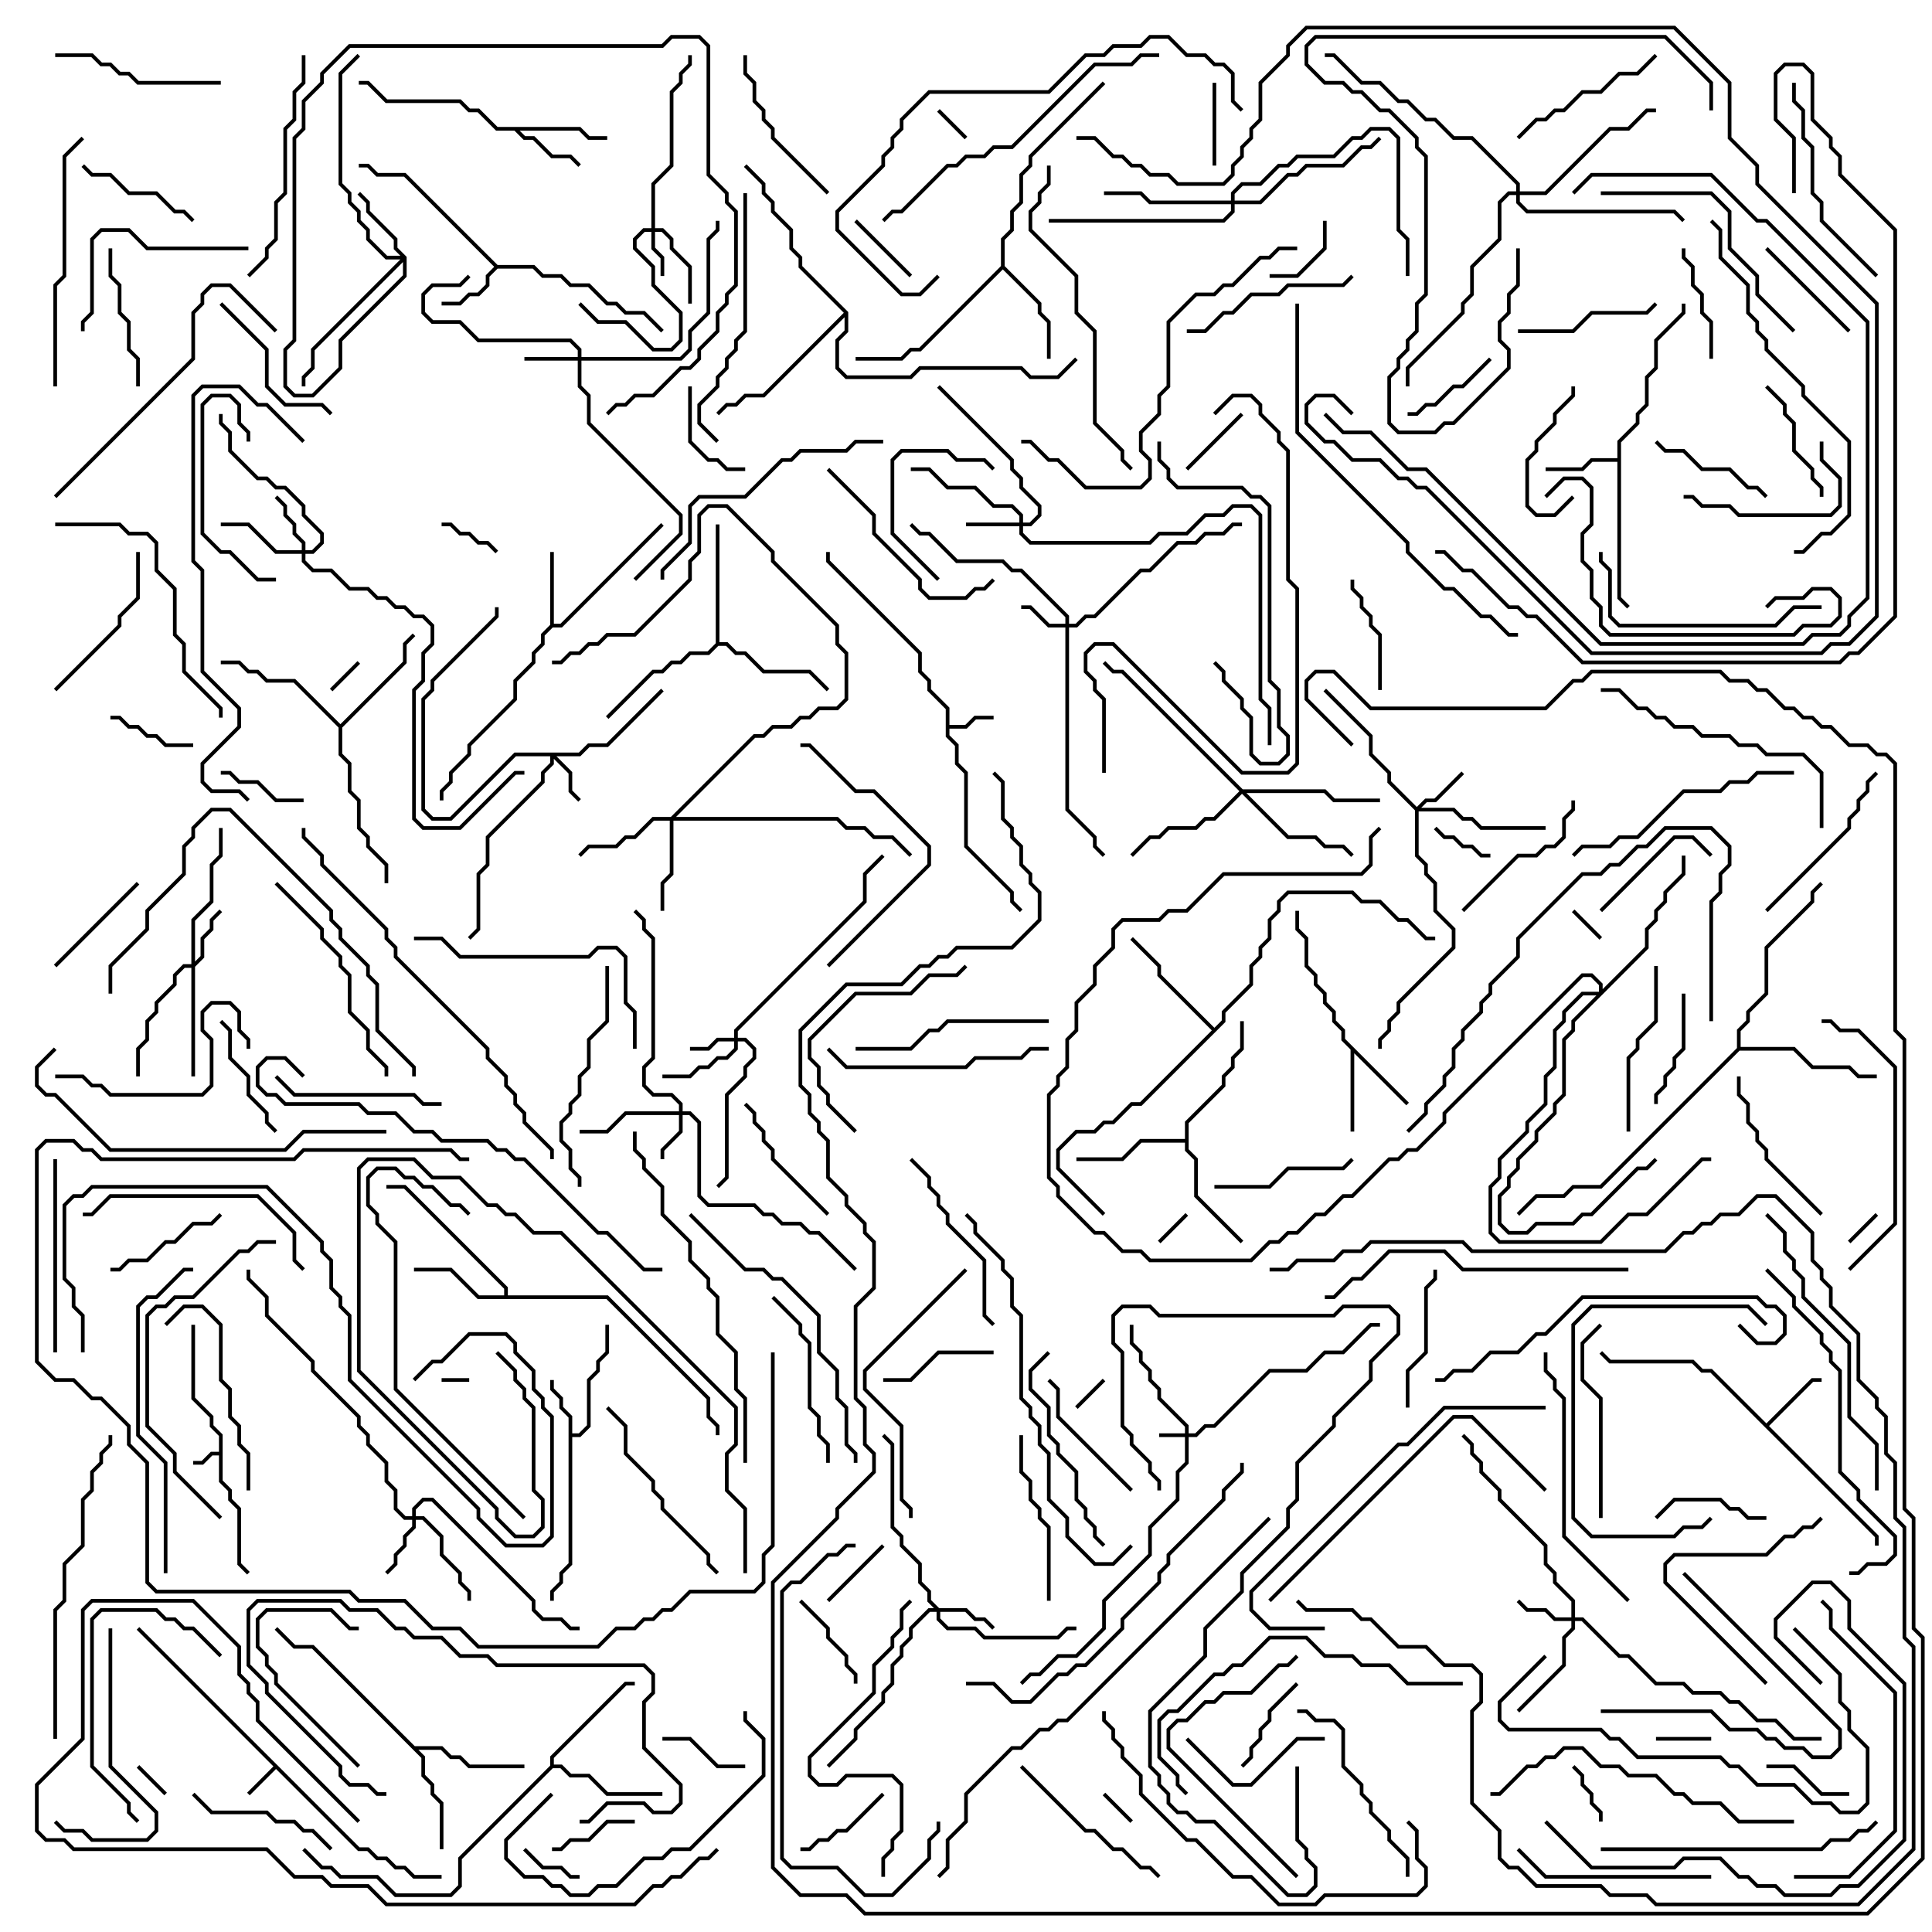 <svg version="1.1" width="105" height="105" xmlns="http://www.w3.org/2000/svg"><path d="M11.9,78.9L11.9,78.041L11.4,77.541L11.4,77.041L10.4,76.041L10.4,72L10.6,72L10.6,75.959L11.6,76.959L11.6,77.459L12.1,77.959L12.1,80.459L12.6,80.959L12.6,81.459L13.1,81.959L13.1,84.959L13.571,85.429L13.429,85.571L12.9,85.041L12.9,82.041L12.4,81.541L12.4,81.041L11.9,80.541L11.9,79.1L11.541,79.1L11.041,79.6L10.5,79.6L10.5,79.4L10.959,79.4L11.459,78.9z" stroke="none"/><path d="M19.541,100.4L20.041,100.4L20.541,100.9L21.041,100.9L21.541,101.4L22.041,101.4L22.541,101.9L24,101.9L24,102.1L22.459,102.1L21.959,101.6L21.459,101.6L20.959,101.1L20.459,101.1L19.959,100.6L19.459,100.6L15,96.141L13.571,97.571L13.429,97.429L14.859,96L7.429,88.571L7.571,88.429z" stroke="none"/><path d="M51.4,38.541L50.4,37.541L50.4,37.041L49.9,36.541L49.9,35.541L44.9,30.541L44.9,30L45.1,30L45.1,30.459L50.1,35.459L50.1,36.459L50.6,36.959L50.6,37.459L51.6,38.459L51.6,39.4L52.459,39.4L52.959,38.9L54,38.9L54,39.1L53.041,39.1L52.541,39.6L51.6,39.6L51.6,39.959L52.1,40.459L52.1,41.459L52.6,41.959L52.6,45.959L55.1,48.459L55.1,48.959L55.571,49.429L55.429,49.571L54.9,49.041L54.9,48.541L52.4,46.041L52.4,42.041L51.9,41.541L51.9,40.541L51.4,40.041z" stroke="none"/><path d="M30.9,77.041L30.4,76.541L30.4,76.041L29.9,75.541L29.9,75L30.1,75L30.1,75.459L30.6,75.959L30.6,76.459L31.1,76.959L31.1,77.9L31.459,77.9L31.9,77.459L31.9,74.959L32.4,74.459L32.4,73.959L32.9,73.459L32.9,72L33.1,72L33.1,73.541L32.6,74.041L32.6,74.541L32.1,75.041L32.1,77.541L31.541,78.1L31.1,78.1L31.1,85.041L30.6,85.541L30.6,86.041L30.1,86.541L30.1,87L29.9,87L29.9,86.459L30.4,85.959L30.4,85.459L30.9,84.959z" stroke="none"/><path d="M27.041,14.4L29.041,14.4L29.541,14.9L30.541,14.9L31.041,15.4L32.041,15.4L33.041,16.4L33.541,16.4L34.041,16.9L35.041,16.9L36.071,17.929L35.929,18.071L34.959,17.1L33.959,17.1L33.459,16.6L32.959,16.6L31.959,15.6L30.959,15.6L30.459,15.1L29.459,15.1L28.959,14.6L27.041,14.6L26.6,15.041L26.6,15.541L26.041,16.1L25.541,16.1L25.041,16.6L24,16.6L24,16.4L24.959,16.4L25.459,15.9L25.959,15.9L26.4,15.459L26.4,14.959L26.859,14.5L21.959,9.6L20.459,9.6L19.959,9.1L19.5,9.1L19.5,8.9L20.041,8.9L20.541,9.4L22.041,9.4z" stroke="none"/><path d="M96,77.359L98.459,74.9L99,74.9L99,75.1L98.541,75.1L96.141,77.5L102.1,83.459L102.1,84L101.9,84L101.9,83.541L92.959,74.6L92.459,74.6L91.959,74.1L87.459,74.1L86.929,73.571L87.071,73.429L87.541,73.9L92.041,73.9L92.541,74.4L93.041,74.4z" stroke="none"/><path d="M29.9,33.959L29.9,30L30.1,30L30.1,33.9L30.459,33.9L35.929,28.429L36.071,28.571L30.541,34.1L30.041,34.1L29.6,34.541L29.6,35.041L29.1,35.541L29.1,36.041L28.1,37.041L28.1,38.041L25.6,40.541L25.6,41.041L24.6,42.041L24.6,42.541L24.1,43.041L24.1,43.5L23.9,43.5L23.9,42.959L24.4,42.459L24.4,41.959L25.4,40.959L25.4,40.459L27.9,37.959L27.9,36.959L28.9,35.959L28.9,35.459L29.4,34.959L29.4,34.459z" stroke="none"/><path d="M87.9,24.9L87.9,23.959L88.9,22.959L88.9,22.459L89.4,21.959L89.4,20.459L89.9,19.959L89.9,18.459L91.4,16.959L91.4,16.5L91.6,16.5L91.6,17.041L90.1,18.541L90.1,20.041L89.6,20.541L89.6,22.041L89.1,22.541L89.1,23.041L88.1,24.041L88.1,32.459L88.571,32.929L88.429,33.071L87.9,32.541L87.9,25.1L86.541,25.1L86.041,25.6L84,25.6L84,25.4L85.959,25.4L86.459,24.9z" stroke="none"/><path d="M31.541,6.9L32.041,7.4L33,7.4L33,7.6L31.959,7.6L31.459,7.1L28.241,7.1L28.541,7.4L29.041,7.4L30.041,8.4L31.041,8.4L31.571,8.929L31.429,9.071L30.959,8.6L29.959,8.6L28.959,7.6L28.459,7.6L27.959,7.1L26.959,7.1L25.959,6.1L25.459,6.1L24.959,5.6L20.959,5.6L19.959,4.6L19.5,4.6L19.5,4.4L20.041,4.4L21.041,5.4L25.041,5.4L25.541,5.9L26.041,5.9L27.041,6.9z" stroke="none"/><path d="M76.571,59.929L76.429,60.071L73.6,57.241L73.6,61.5L73.4,61.5L73.4,57.041L72.9,56.541L72.9,56.041L72.4,55.541L72.4,55.041L71.9,54.541L71.9,54.041L71.4,53.541L71.4,53.041L70.9,52.541L70.9,51.041L70.4,50.541L70.4,49.5L70.6,49.5L70.6,50.459L71.1,50.959L71.1,52.459L71.6,52.959L71.6,53.459L72.1,53.959L72.1,54.459L72.6,54.959L72.6,55.459L73.1,55.959L73.1,56.459z" stroke="none"/><path d="M27.4,70.4L27.4,70.041L21.959,64.6L21,64.6L21,64.4L22.041,64.4L27.6,69.959L27.6,70.4L33.041,70.4L38.6,75.959L38.6,76.959L39.1,77.459L39.1,78L38.9,78L38.9,77.541L38.4,77.041L38.4,76.041L32.959,70.6L25.959,70.6L24.459,69.1L22.5,69.1L22.5,68.9L24.541,68.9L26.041,70.4z" stroke="none"/><path d="M54.4,14.459L54.4,12.959L54.9,12.459L54.9,11.459L55.4,10.959L55.4,9.459L55.9,8.959L55.9,8.459L59.929,4.429L60.071,4.571L56.1,8.541L56.1,9.041L55.6,9.541L55.6,11.041L55.1,11.541L55.1,12.541L54.6,13.041L54.6,14.459L56.6,16.459L56.6,16.959L57.1,17.459L57.1,19.5L56.9,19.5L56.9,17.541L56.4,17.041L56.4,16.541L54.5,14.641L50.041,19.1L49.541,19.1L49.041,19.6L46.5,19.6L46.5,19.4L48.959,19.4L49.459,18.9L49.959,18.9z" stroke="none"/><path d="M22.541,94.9L24.041,94.9L24.541,95.4L25.041,95.4L25.541,95.9L28.5,95.9L28.5,96.1L25.459,96.1L24.959,95.6L24.459,95.6L23.959,95.1L22.741,95.1L23.1,95.459L23.1,96.459L23.6,96.959L23.6,97.459L24.1,97.959L24.1,100.5L23.9,100.5L23.9,98.041L23.4,97.541L23.4,97.041L22.9,96.541L22.9,95.541L16.959,89.6L15.959,89.6L14.929,88.571L15.071,88.429L16.041,89.4L17.041,89.4z" stroke="none"/><path d="M64.4,61.9L64.4,60.959L66.4,58.959L66.4,58.459L66.9,57.959L66.9,57.459L67.4,56.959L67.4,55.5L67.6,55.5L67.6,57.041L67.1,57.541L67.1,58.041L66.6,58.541L66.6,59.041L64.6,61.041L64.6,62.459L65.1,62.959L65.1,64.959L67.571,67.429L67.429,67.571L64.9,65.041L64.9,63.041L64.4,62.541L64.4,62.1L62.041,62.1L61.041,63.1L58.5,63.1L58.5,62.9L60.959,62.9L61.959,61.9z" stroke="none"/><path d="M29.9,95.959L29.9,95.459L33.959,91.4L34.5,91.4L34.5,91.6L34.041,91.6L30.1,95.541L30.1,95.9L30.541,95.9L31.041,96.4L32.041,96.4L33.041,97.4L36,97.4L36,97.6L32.959,97.6L31.959,96.6L30.959,96.6L30.459,96.1L30.041,96.1L25.1,101.041L25.1,102.541L24.541,103.1L21.459,103.1L20.459,102.1L18.459,102.1L17.959,101.6L17.459,101.6L16.429,100.571L16.571,100.429L17.541,101.4L18.041,101.4L18.541,101.9L20.541,101.9L21.541,102.9L24.459,102.9L24.9,102.459L24.9,100.959z" stroke="none"/><path d="M18.5,39.359L21.9,35.959L21.9,34.959L22.429,34.429L22.571,34.571L22.1,35.041L22.1,36.041L18.6,39.541L18.6,40.959L19.1,41.459L19.1,42.959L19.6,43.459L19.6,44.959L20.1,45.459L20.1,45.959L21.1,46.959L21.1,48L20.9,48L20.9,47.041L19.9,46.041L19.9,45.541L19.4,45.041L19.4,43.541L18.9,43.041L18.9,41.541L18.4,41.041L18.4,39.541L15.959,37.1L14.459,37.1L13.959,36.6L13.459,36.6L12.959,36.1L12,36.1L12,35.9L13.041,35.9L13.541,36.4L14.041,36.4L14.541,36.9L16.041,36.9z" stroke="none"/><path d="M38.9,34.959L38.9,28.5L39.1,28.5L39.1,34.9L39.541,34.9L40.041,35.4L40.541,35.4L41.541,36.4L44.041,36.4L45.071,37.429L44.929,37.571L43.959,36.6L41.459,36.6L40.459,35.6L39.959,35.6L39.459,35.1L39.041,35.1L38.541,35.6L37.541,35.6L37.041,36.1L36.541,36.1L36.041,36.6L35.541,36.6L33.071,39.071L32.929,38.929L35.459,36.4L35.959,36.4L36.459,35.9L36.959,35.9L37.459,35.4L38.459,35.4z" stroke="none"/><path d="M66,55.859L66.4,55.459L66.4,54.959L67.9,53.459L67.9,52.459L68.4,51.959L68.4,51.459L68.9,50.959L68.9,49.959L69.4,49.459L69.4,48.959L69.959,48.4L73.541,48.4L74.041,48.9L75.041,48.9L76.041,49.9L76.541,49.9L77.541,50.9L78,50.9L78,51.1L77.459,51.1L76.459,50.1L75.959,50.1L74.959,49.1L73.959,49.1L73.459,48.6L70.041,48.6L69.6,49.041L69.6,49.541L69.1,50.041L69.1,51.041L68.6,51.541L68.6,52.041L68.1,52.541L68.1,53.541L66.6,55.041L66.6,55.541L62.041,60.1L61.541,60.1L60.541,61.1L60.041,61.1L59.541,61.6L58.541,61.6L57.6,62.541L57.6,63.459L60.071,65.929L59.929,66.071L57.4,63.541L57.4,62.459L58.459,61.4L59.459,61.4L59.959,60.9L60.459,60.9L61.459,59.9L61.959,59.9L65.859,56L62.9,53.041L62.9,52.541L61.429,51.071L61.571,50.929L63.1,52.459L63.1,52.959z" stroke="none"/><path d="M94.4,56.959L94.4,55.959L94.9,55.459L94.9,54.959L95.9,53.959L95.9,51.459L98.4,48.959L98.4,48.459L98.929,47.929L99.071,48.071L98.6,48.541L98.6,49.041L96.1,51.541L96.1,54.041L95.1,55.041L95.1,55.541L94.6,56.041L94.6,56.9L97.541,56.9L98.541,57.9L100.541,57.9L101.041,58.4L102,58.4L102,58.6L100.959,58.6L100.459,58.1L98.459,58.1L97.459,57.1L94.541,57.1L87.041,64.6L85.541,64.6L85.041,65.1L83.541,65.1L82.571,66.071L82.429,65.929L83.459,64.9L84.959,64.9L85.459,64.4L86.959,64.4z" stroke="none"/><path d="M46.1,16.959L46.1,18.041L45.6,18.541L45.6,19.959L46.041,20.4L49.459,20.4L49.959,19.9L55.541,19.9L56.041,20.4L57.459,20.4L58.429,19.429L58.571,19.571L57.541,20.6L55.959,20.6L55.459,20.1L50.041,20.1L49.541,20.6L45.959,20.6L45.4,20.041L45.4,18.459L45.9,17.959L45.9,17.241L41.541,21.6L40.541,21.6L40.041,22.1L39.541,22.1L39.071,22.571L38.929,22.429L39.459,21.9L39.959,21.9L40.459,21.4L41.459,21.4L45.859,17L43.4,14.541L43.4,14.041L42.9,13.541L42.9,12.541L41.9,11.541L41.9,11.041L41.4,10.541L41.4,10.041L40.429,9.071L40.571,8.929L41.6,9.959L41.6,10.459L42.1,10.959L42.1,11.459L43.1,12.459L43.1,13.459L43.6,13.959L43.6,14.459z" stroke="none"/><path d="M64.4,77.9L64.4,77.541L62.9,76.041L62.9,75.541L62.4,75.041L62.4,74.541L61.9,74.041L61.9,73.541L61.4,73.041L61.4,72L61.6,72L61.6,72.959L62.1,73.459L62.1,73.959L62.6,74.459L62.6,74.959L63.1,75.459L63.1,75.959L64.6,77.459L64.6,77.9L64.959,77.9L65.459,77.4L65.959,77.4L68.959,74.4L70.959,74.4L71.959,73.4L72.959,73.4L74.459,71.9L75,71.9L75,72.1L74.541,72.1L73.041,73.6L72.041,73.6L71.041,74.6L69.041,74.6L66.041,77.6L65.541,77.6L65.041,78.1L64.6,78.1L64.6,79.541L64.1,80.041L64.1,81.541L62.6,83.041L62.6,84.541L60.1,87.041L60.1,88.541L58.541,90.1L57.541,90.1L56.541,91.1L56.041,91.1L55.571,91.571L55.429,91.429L55.959,90.9L56.459,90.9L57.459,89.9L58.459,89.9L59.9,88.459L59.9,86.959L62.4,84.459L62.4,82.959L63.9,81.459L63.9,79.959L64.4,79.459L64.4,78.1L63,78.1L63,77.9z" stroke="none"/><path d="M35.4,12.4L35.4,9.959L36.4,8.959L36.4,4.959L36.9,4.459L36.9,3.959L37.4,3.459L37.4,3L37.6,3L37.6,3.541L37.1,4.041L37.1,4.541L36.6,5.041L36.6,9.041L35.6,10.041L35.6,12.4L36.041,12.4L36.6,12.959L36.6,13.459L37.6,14.459L37.6,16.5L37.4,16.5L37.4,14.541L36.4,13.541L36.4,13.041L35.959,12.6L35.6,12.6L35.6,13.459L36.1,13.959L36.1,15L35.9,15L35.9,14.041L35.4,13.541L35.4,12.6L35.041,12.6L34.6,13.041L34.6,13.459L35.6,14.459L35.6,15.459L37.1,16.959L37.1,18.541L36.541,19.1L35.459,19.1L33.959,17.6L32.459,17.6L31.429,16.571L31.571,16.429L32.541,17.4L34.041,17.4L35.541,18.9L36.459,18.9L36.9,18.459L36.9,17.041L35.4,15.541L35.4,14.541L34.4,13.541L34.4,12.959L34.959,12.4z" stroke="none"/><path d="M39.9,56.4L39.9,55.959L46.9,48.959L46.9,47.459L47.929,46.429L48.071,46.571L47.1,47.541L47.1,49.041L40.1,56.041L40.1,56.4L40.541,56.4L41.1,56.959L41.1,57.541L40.6,58.041L40.6,58.541L39.6,59.541L39.6,64.041L39.071,64.571L38.929,64.429L39.4,63.959L39.4,59.459L40.4,58.459L40.4,57.959L40.9,57.459L40.9,57.041L40.459,56.6L40.1,56.6L40.1,57.041L39.541,57.6L39.041,57.6L38.541,58.1L38.041,58.1L37.541,58.6L36,58.6L36,58.4L37.459,58.4L37.959,57.9L38.459,57.9L38.959,57.4L39.459,57.4L39.9,56.959L39.9,56.6L39.041,56.6L38.541,57.1L37.5,57.1L37.5,56.9L38.459,56.9L38.959,56.4z" stroke="none"/><path d="M36.9,60.4L36.9,60.041L36.459,59.6L35.459,59.6L34.9,59.041L34.9,57.959L35.4,57.459L35.4,51.041L34.9,50.541L34.9,50.041L34.429,49.571L34.571,49.429L35.1,49.959L35.1,50.459L35.6,50.959L35.6,57.541L35.1,58.041L35.1,58.959L35.541,59.4L36.541,59.4L37.1,59.959L37.1,60.4L37.541,60.4L38.1,60.959L38.1,64.959L38.541,65.4L41.041,65.4L41.541,65.9L42.041,65.9L42.541,66.4L43.541,66.4L44.041,66.9L44.541,66.9L46.571,68.929L46.429,69.071L44.459,67.1L43.959,67.1L43.459,66.6L42.459,66.6L41.959,66.1L41.459,66.1L40.959,65.6L38.459,65.6L37.9,65.041L37.9,61.041L37.459,60.6L37.1,60.6L37.1,61.541L36.1,62.541L36.1,63L35.9,63L35.9,62.459L36.9,61.459L36.9,60.6L34.041,60.6L33.041,61.6L31.5,61.6L31.5,61.4L32.959,61.4L33.959,60.4z" stroke="none"/><path d="M57.9,33.9L57.9,33.541L55.459,31.1L54.959,31.1L54.459,30.6L51.959,30.6L50.459,29.1L49.959,29.1L49.429,28.571L49.571,28.429L50.041,28.9L50.541,28.9L52.041,30.4L54.541,30.4L55.041,30.9L55.541,30.9L58.1,33.459L58.1,33.9L58.459,33.9L58.959,33.4L59.459,33.4L61.959,30.9L62.459,30.9L63.959,29.4L64.959,29.4L65.459,28.9L66.459,28.9L66.959,28.4L67.5,28.4L67.5,28.6L67.041,28.6L66.541,29.1L65.541,29.1L65.041,29.6L64.041,29.6L62.541,31.1L62.041,31.1L59.541,33.6L59.041,33.6L58.541,34.1L58.1,34.1L58.1,43.959L59.6,45.459L59.6,45.959L60.071,46.429L59.929,46.571L59.4,46.041L59.4,45.541L57.9,44.041L57.9,34.1L56.959,34.1L55.959,33.1L55.5,33.1L55.5,32.9L56.041,32.9L57.041,33.9z" stroke="none"/><path d="M31.459,40.9L31.959,40.4L32.959,40.4L35.929,37.429L36.071,37.571L33.041,40.6L32.041,40.6L31.541,41.1L30.241,41.1L31.1,41.959L31.1,42.959L31.571,43.429L31.429,43.571L30.9,43.041L30.9,42.041L30.1,41.241L30.1,41.541L29.6,42.041L29.6,42.541L26.6,45.541L26.6,47.041L26.1,47.541L26.1,50.541L25.571,51.071L25.429,50.929L25.9,50.459L25.9,47.459L26.4,46.959L26.4,45.459L29.4,42.459L29.4,41.959L29.9,41.459L29.9,41.1L28.041,41.1L24.541,44.6L23.459,44.6L22.9,44.041L22.9,37.959L23.4,37.459L23.4,36.959L26.9,33.459L26.9,33L27.1,33L27.1,33.541L23.6,37.041L23.6,37.541L23.1,38.041L23.1,43.959L23.541,44.4L24.459,44.4L27.959,40.9z" stroke="none"/><path d="M55.4,28.4L55.4,28.041L54.959,27.6L53.959,27.6L52.959,26.6L51.459,26.6L50.459,25.6L49.5,25.6L49.5,25.4L50.541,25.4L51.541,26.4L53.041,26.4L54.041,27.4L55.041,27.4L55.6,27.959L55.6,28.4L55.959,28.4L56.4,27.959L56.4,27.541L55.4,26.541L55.4,26.041L54.9,25.541L54.9,25.041L50.929,21.071L51.071,20.929L55.1,24.959L55.1,25.459L55.6,25.959L55.6,26.459L56.6,27.459L56.6,28.041L56.041,28.6L55.6,28.6L55.6,28.959L56.041,29.4L62.459,29.4L62.959,28.9L64.459,28.9L65.459,27.9L66.459,27.9L66.959,27.4L68.041,27.4L68.6,27.959L68.6,37.959L69.1,38.459L69.1,40.5L68.9,40.5L68.9,38.541L68.4,38.041L68.4,28.041L67.959,27.6L67.041,27.6L66.541,28.1L65.541,28.1L64.541,29.1L63.041,29.1L62.541,29.6L55.959,29.6L55.4,29.041L55.4,28.6L52.5,28.6L52.5,28.4z" stroke="none"/><path d="M31.4,19.4L31.4,19.041L30.959,18.6L25.959,18.6L24.959,17.6L23.459,17.6L22.9,17.041L22.9,15.959L23.459,15.4L24.959,15.4L25.429,14.929L25.571,15.071L25.041,15.6L23.541,15.6L23.1,16.041L23.1,16.959L23.541,17.4L25.041,17.4L26.041,18.4L31.041,18.4L31.6,18.959L31.6,19.4L36.959,19.4L37.4,18.959L37.4,17.959L38.4,16.959L38.4,12.959L38.9,12.459L38.9,12L39.1,12L39.1,12.541L38.6,13.041L38.6,17.041L37.6,18.041L37.6,19.041L37.041,19.6L31.6,19.6L31.6,20.959L32.1,21.459L32.1,22.959L37.1,27.959L37.1,29.041L34.571,31.571L34.429,31.429L36.9,28.959L36.9,28.041L31.9,23.041L31.9,21.541L31.4,21.041L31.4,19.6L28.5,19.6L28.5,19.4z" stroke="none"/><path d="M85.4,87.9L85.4,87.041L84.4,86.041L84.4,85.541L83.9,85.041L83.9,84.041L81.4,81.541L81.4,81.041L80.4,80.041L80.4,79.541L79.9,79.041L79.9,78.541L79.429,78.071L79.571,77.929L80.1,78.459L80.1,78.959L80.6,79.459L80.6,79.959L81.6,80.959L81.6,81.459L84.1,83.959L84.1,84.959L84.6,85.459L84.6,85.959L85.6,86.959L85.6,87.9L86.041,87.9L88.041,89.9L88.541,89.9L90.041,91.4L91.541,91.4L92.041,91.9L93.541,91.9L94.041,92.4L94.541,92.4L95.541,93.4L96.541,93.4L97.541,94.4L99,94.4L99,94.6L97.459,94.6L96.459,93.6L95.459,93.6L94.459,92.6L93.959,92.6L93.459,92.1L91.959,92.1L91.459,91.6L89.959,91.6L88.459,90.1L87.959,90.1L85.959,88.1L85.6,88.1L85.6,88.541L85.1,89.041L85.1,90.541L82.571,93.071L82.429,92.929L84.9,90.459L84.9,88.959L85.4,88.459L85.4,88.1L84.459,88.1L83.959,87.6L82.959,87.6L82.429,87.071L82.571,86.929L83.041,87.4L84.041,87.4L84.541,87.9z" stroke="none"/><path d="M51.041,87.4L52.541,87.4L53.041,87.9L53.541,87.9L54.071,88.429L53.929,88.571L53.459,88.1L52.959,88.1L52.459,87.6L51.1,87.6L51.1,87.959L51.541,88.4L53.041,88.4L53.541,88.9L57.459,88.9L57.959,88.4L58.5,88.4L58.5,88.6L58.041,88.6L57.541,89.1L53.459,89.1L52.959,88.6L51.459,88.6L50.9,88.041L50.9,87.6L50.541,87.6L49.6,88.541L49.6,89.041L49.1,89.541L49.1,90.041L48.6,90.541L48.6,91.541L48.1,92.041L48.1,92.541L46.6,94.041L46.6,94.541L45.071,96.071L44.929,95.929L46.4,94.459L46.4,93.959L47.9,92.459L47.9,91.959L48.4,91.459L48.4,90.459L48.9,89.959L48.9,89.459L49.4,88.959L49.4,88.459L50.459,87.4L50.759,87.4L50.4,87.041L50.4,86.541L49.9,86.041L49.9,85.041L48.9,84.041L48.9,83.541L48.4,83.041L48.4,78.541L47.929,78.071L48.071,77.929L48.6,78.459L48.6,82.959L49.1,83.459L49.1,83.959L50.1,84.959L50.1,85.959L50.6,86.459L50.6,86.959z" stroke="none"/><path d="M77,43.859L77.459,43.4L77.959,43.4L79.429,41.929L79.571,42.071L78.041,43.6L77.541,43.6L77.241,43.9L79.041,43.9L79.541,44.4L80.041,44.4L80.541,44.9L84,44.9L84,45.1L80.459,45.1L79.959,44.6L79.459,44.6L78.959,44.1L77.1,44.1L77.1,46.459L77.6,46.959L77.6,47.459L78.1,47.959L78.1,49.459L79.1,50.459L79.1,51.541L76.1,54.541L76.1,55.041L75.6,55.541L75.6,56.041L75.1,56.541L75.1,57L74.9,57L74.9,56.459L75.4,55.959L75.4,55.459L75.9,54.959L75.9,54.459L78.9,51.459L78.9,50.541L77.9,49.541L77.9,48.041L77.4,47.541L77.4,47.041L76.9,46.541L76.9,44.041L75.4,42.541L75.4,42.041L74.4,41.041L74.4,40.041L71.929,37.571L72.071,37.429L74.6,39.959L74.6,40.959L75.6,41.959L75.6,42.459z" stroke="none"/><path d="M16.4,29.9L16.4,29.541L15.9,29.041L15.9,28.541L15.4,28.041L15.4,27.541L14.929,27.071L15.071,26.929L15.6,27.459L15.6,27.959L16.1,28.459L16.1,28.959L16.6,29.459L16.6,29.9L16.959,29.9L17.4,29.459L17.4,29.041L16.4,28.041L16.4,27.541L15.459,26.6L14.959,26.6L14.459,26.1L13.959,26.1L12.4,24.541L12.4,23.541L11.9,23.041L11.9,22.5L12.1,22.5L12.1,22.959L12.6,23.459L12.6,24.459L14.041,25.9L14.541,25.9L15.041,26.4L15.541,26.4L16.6,27.459L16.6,27.959L17.6,28.959L17.6,29.541L17.041,30.1L16.6,30.1L16.6,30.459L17.041,30.9L18.041,30.9L19.041,31.9L20.041,31.9L20.541,32.4L21.041,32.4L21.541,32.9L22.041,32.9L22.541,33.4L23.041,33.4L23.6,33.959L23.6,35.041L23.1,35.541L23.1,37.041L22.6,37.541L22.6,44.459L23.041,44.9L24.959,44.9L27.959,41.9L28.5,41.9L28.5,42.1L28.041,42.1L25.041,45.1L22.959,45.1L22.4,44.541L22.4,37.459L22.9,36.959L22.9,35.459L23.4,34.959L23.4,34.041L22.959,33.6L22.459,33.6L21.959,33.1L21.459,33.1L20.959,32.6L20.459,32.6L19.959,32.1L18.959,32.1L17.959,31.1L16.959,31.1L16.4,30.541L16.4,30.1L14.959,30.1L13.459,28.6L12,28.6L12,28.4L13.541,28.4L15.041,29.9z" stroke="none"/><path d="M10.4,52.4L10.4,49.959L11.4,48.959L11.4,46.959L11.9,46.459L11.9,45L12.1,45L12.1,46.541L11.6,47.041L11.6,49.041L10.6,50.041L10.6,52.259L10.9,51.959L10.9,50.959L11.4,50.459L11.4,49.959L11.929,49.429L12.071,49.571L11.6,50.041L11.6,50.541L11.1,51.041L11.1,52.041L10.6,52.541L10.6,58.5L10.4,58.5L10.4,52.6L10.041,52.6L9.6,53.041L9.6,53.541L8.6,54.541L8.6,55.041L8.1,55.541L8.1,56.541L7.6,57.041L7.6,58.5L7.4,58.5L7.4,56.959L7.9,56.459L7.9,55.459L8.4,54.959L8.4,54.459L9.4,53.459L9.4,52.959L9.959,52.4z" stroke="none"/><path d="M22.4,82.4L22.4,81.959L22.959,81.4L23.541,81.4L29.1,86.959L29.1,87.459L29.541,87.9L30.541,87.9L31.041,88.4L31.5,88.4L31.5,88.6L30.959,88.6L30.459,88.1L29.459,88.1L28.9,87.541L28.9,87.041L23.459,81.6L23.041,81.6L22.6,82.041L22.6,82.4L23.041,82.4L24.1,83.459L24.1,84.459L25.1,85.459L25.1,85.959L25.6,86.459L25.6,87L25.4,87L25.4,86.541L24.9,86.041L24.9,85.541L23.9,84.541L23.9,83.541L22.959,82.6L22.6,82.6L22.6,83.041L22.1,83.541L22.1,84.041L21.6,84.541L21.6,85.041L21.071,85.571L20.929,85.429L21.4,84.959L21.4,84.459L21.9,83.959L21.9,83.459L22.4,82.959L22.4,82.6L21.959,82.6L21.4,82.041L21.4,81.041L20.9,80.541L20.9,79.541L19.9,78.541L19.9,78.041L19.4,77.541L19.4,77.041L16.9,74.541L16.9,74.041L14.4,71.541L14.4,70.541L13.4,69.541L13.4,69L13.6,69L13.6,69.459L14.6,70.459L14.6,71.459L17.1,73.959L17.1,74.459L19.6,76.959L19.6,77.459L20.1,77.959L20.1,78.459L21.1,79.459L21.1,80.459L21.6,80.959L21.6,81.959L22.041,82.4z" stroke="none"/><path d="M22.1,13.959L22.1,15.041L18.6,18.541L18.6,20.041L17.041,21.6L15.959,21.6L15.4,21.041L15.4,18.959L15.9,18.459L15.9,7.459L16.4,6.959L16.4,5.459L17.4,4.459L17.4,3.959L18.959,2.4L35.959,2.4L36.459,1.9L38.041,1.9L38.6,2.459L38.6,9.459L39.6,10.459L39.6,10.959L40.1,11.459L40.1,15.541L39.6,16.041L39.6,16.541L39.1,17.041L39.1,18.041L38.1,19.041L38.1,19.541L37.541,20.1L37.041,20.1L35.541,21.6L34.541,21.6L34.041,22.1L33.541,22.1L33.071,22.571L32.929,22.429L33.459,21.9L33.959,21.9L34.459,21.4L35.459,21.4L36.959,19.9L37.459,19.9L37.9,19.459L37.9,18.959L38.9,17.959L38.9,16.959L39.4,16.459L39.4,15.959L39.9,15.459L39.9,11.541L39.4,11.041L39.4,10.541L38.4,9.541L38.4,2.541L37.959,2.1L36.541,2.1L36.041,2.6L19.041,2.6L17.6,4.041L17.6,4.541L16.6,5.541L16.6,7.041L16.1,7.541L16.1,18.541L15.6,19.041L15.6,20.959L16.041,21.4L16.959,21.4L18.4,19.959L18.4,18.459L21.9,14.959L21.9,14.241L17.1,19.041L17.1,20.041L16.6,20.541L16.6,21L16.4,21L16.4,20.459L16.9,19.959L16.9,18.959L21.759,14.1L20.959,14.1L19.9,13.041L19.9,12.541L19.4,12.041L19.4,11.541L18.9,11.041L18.9,10.541L18.4,10.041L18.4,3.959L19.429,2.929L19.571,3.071L18.6,4.041L18.6,9.959L19.1,10.459L19.1,10.959L19.6,11.459L19.6,11.959L20.1,12.459L20.1,12.959L21.041,13.9L21.759,13.9L21.4,13.541L21.4,13.041L19.9,11.541L19.9,11.041L19.429,10.571L19.571,10.429L20.1,10.959L20.1,11.459L21.6,12.959L21.6,13.459z" stroke="none"/><path d="M36.459,44.4L40.959,39.9L41.459,39.9L41.959,39.4L42.959,39.4L43.459,38.9L43.959,38.9L44.459,38.4L45.459,38.4L45.9,37.959L45.9,35.541L45.4,35.041L45.4,34.041L41.9,30.541L41.9,30.041L39.459,27.6L38.541,27.6L38.1,28.041L38.1,30.041L37.6,30.541L37.6,31.541L34.541,34.6L33.041,34.6L32.541,35.1L32.041,35.1L31.541,35.6L31.041,35.6L30.541,36.1L30,36.1L30,35.9L30.459,35.9L30.959,35.4L31.459,35.4L31.959,34.9L32.459,34.9L32.959,34.4L34.459,34.4L37.4,31.459L37.4,30.459L37.9,29.959L37.9,27.959L38.459,27.4L39.541,27.4L42.1,29.959L42.1,30.459L45.6,33.959L45.6,34.959L46.1,35.459L46.1,38.041L45.541,38.6L44.541,38.6L44.041,39.1L43.541,39.1L43.041,39.6L42.041,39.6L41.541,40.1L41.041,40.1L36.741,44.4L45.541,44.4L46.041,44.9L47.041,44.9L47.541,45.4L48.541,45.4L49.571,46.429L49.429,46.571L48.459,45.6L47.459,45.6L46.959,45.1L45.959,45.1L45.459,44.6L36.6,44.6L36.6,47.541L36.1,48.041L36.1,49.5L35.9,49.5L35.9,47.959L36.4,47.459L36.4,44.6L35.541,44.6L34.541,45.6L34.041,45.6L33.541,46.1L32.041,46.1L31.571,46.571L31.429,46.429L31.959,45.9L33.459,45.9L33.959,45.4L34.459,45.4L35.459,44.4z" stroke="none"/><path d="M67.541,42.9L72.041,42.9L72.541,43.4L75,43.4L75,43.6L72.459,43.6L71.959,43.1L67.741,43.1L70.041,45.4L71.541,45.4L72.041,45.9L73.041,45.9L73.571,46.429L73.429,46.571L72.959,46.1L71.959,46.1L71.459,45.6L69.959,45.6L67.5,43.141L66.041,44.6L65.541,44.6L65.041,45.1L63.541,45.1L63.041,45.6L62.541,45.6L61.571,46.571L61.429,46.429L62.459,45.4L62.959,45.4L63.459,44.9L64.959,44.9L65.459,44.4L65.959,44.4L67.359,43L60.959,36.6L60.459,36.6L59.929,36.071L60.071,35.929L60.541,36.4L61.041,36.4z" stroke="none"/><path d="M66.9,10.9L66.9,10.459L67.459,9.9L68.459,9.9L69.459,8.9L69.959,8.9L70.459,8.4L72.459,8.4L73.459,7.4L73.959,7.4L74.459,6.9L75.541,6.9L76.1,7.459L76.1,12.459L76.6,12.959L76.6,15L76.4,15L76.4,13.041L75.9,12.541L75.9,7.541L75.459,7.1L74.541,7.1L74.041,7.6L73.541,7.6L72.541,8.6L70.541,8.6L70.041,9.1L69.541,9.1L68.541,10.1L67.541,10.1L67.1,10.541L67.1,10.9L68.459,10.9L69.959,9.4L70.459,9.4L70.959,8.9L72.959,8.9L73.959,7.9L74.459,7.9L74.929,7.429L75.071,7.571L74.541,8.1L74.041,8.1L73.041,9.1L71.041,9.1L70.541,9.6L70.041,9.6L68.541,11.1L67.1,11.1L67.1,11.541L66.541,12.1L57,12.1L57,11.9L66.459,11.9L66.9,11.459L66.9,11.1L62.459,11.1L61.959,10.6L60,10.6L60,10.4L62.041,10.4L62.541,10.9z" stroke="none"/><path d="M86.9,53.9L86.9,53.541L86.459,53.1L86.041,53.1L78.6,60.541L78.6,61.041L77.041,62.6L76.541,62.6L76.041,63.1L75.541,63.1L73.541,65.1L73.041,65.1L72.041,66.1L71.541,66.1L70.541,67.1L70.041,67.1L69.541,67.6L69.041,67.6L68.041,68.6L62.459,68.6L61.959,68.1L60.959,68.1L59.959,67.1L59.459,67.1L57.4,65.041L57.4,64.541L56.9,64.041L56.9,59.459L57.4,58.959L57.4,58.459L57.9,57.959L57.9,56.459L58.4,55.959L58.4,54.459L59.4,53.459L59.4,52.459L60.4,51.459L60.4,50.459L60.959,49.9L62.959,49.9L63.459,49.4L64.459,49.4L66.459,47.4L73.959,47.4L74.4,46.959L74.4,45.459L74.929,44.929L75.071,45.071L74.6,45.541L74.6,47.041L74.041,47.6L66.541,47.6L64.541,49.6L63.541,49.6L63.041,50.1L61.041,50.1L60.6,50.541L60.6,51.541L59.6,52.541L59.6,53.541L58.6,54.541L58.6,56.041L58.1,56.541L58.1,58.041L57.6,58.541L57.6,59.041L57.1,59.541L57.1,63.959L57.6,64.459L57.6,64.959L59.541,66.9L60.041,66.9L61.041,67.9L62.041,67.9L62.541,68.4L67.959,68.4L68.959,67.4L69.459,67.4L69.959,66.9L70.459,66.9L71.459,65.9L71.959,65.9L72.959,64.9L73.459,64.9L75.459,62.9L75.959,62.9L76.459,62.4L76.959,62.4L78.4,60.959L78.4,60.459L85.959,52.9L86.541,52.9L87.1,53.459L87.1,53.759L89.4,51.459L89.4,50.459L89.9,49.959L89.9,49.459L90.4,48.959L90.4,48.459L91.4,47.459L91.4,46.5L91.6,46.5L91.6,47.541L90.6,48.541L90.6,49.041L90.1,49.541L90.1,50.041L89.6,50.541L89.6,51.541L85.6,55.541L85.6,56.041L85.1,56.541L85.1,59.541L84.6,60.041L84.6,60.541L83.6,61.541L83.6,62.041L82.6,63.041L82.6,63.541L82.1,64.041L82.1,64.541L81.6,65.041L81.6,66.459L82.041,66.9L82.959,66.9L83.459,66.4L85.459,66.4L85.959,65.9L86.459,65.9L88.959,63.4L89.459,63.4L89.929,62.929L90.071,63.071L89.541,63.6L89.041,63.6L86.541,66.1L86.041,66.1L85.541,66.6L83.541,66.6L83.041,67.1L81.959,67.1L81.4,66.541L81.4,64.959L81.9,64.459L81.9,63.959L82.4,63.459L82.4,62.959L83.4,61.959L83.4,61.459L84.4,60.459L84.4,59.959L84.9,59.459L84.9,56.459L85.4,55.959L85.4,55.459L86.759,54.1L86.041,54.1L85.1,55.041L85.1,55.541L84.6,56.041L84.6,58.041L84.1,58.541L84.1,60.041L83.1,61.041L83.1,61.541L81.6,63.041L81.6,64.041L81.1,64.541L81.1,66.959L81.541,67.4L86.959,67.4L88.459,65.9L89.459,65.9L92.459,62.9L93,62.9L93,63.1L92.541,63.1L89.541,66.1L88.541,66.1L87.041,67.6L81.459,67.6L80.9,67.041L80.9,64.459L81.4,63.959L81.4,62.959L82.9,61.459L82.9,60.959L83.9,59.959L83.9,58.459L84.4,57.959L84.4,55.959L84.9,55.459L84.9,54.959L85.959,53.9z" stroke="none"/><path d="M82.4,10.4L82.4,10.041L79.959,7.6L78.959,7.6L77.959,6.6L77.459,6.6L76.459,5.6L75.959,5.6L74.959,4.6L73.959,4.6L72.459,3.1L72,3.1L72,2.9L72.541,2.9L74.041,4.4L75.041,4.4L76.041,5.4L76.541,5.4L77.541,6.4L78.041,6.4L79.041,7.4L80.041,7.4L82.6,9.959L82.6,10.4L83.959,10.4L87.459,6.9L88.459,6.9L89.459,5.9L90,5.9L90,6.1L89.541,6.1L88.541,7.1L87.541,7.1L84.041,10.6L82.6,10.6L82.6,10.959L83.041,11.4L91.041,11.4L91.571,11.929L91.429,12.071L90.959,11.6L82.959,11.6L82.4,11.041L82.4,10.6L82.041,10.6L81.6,11.041L81.6,13.041L80.1,14.541L80.1,16.041L79.6,16.541L79.6,17.041L76.6,20.041L76.6,21L76.4,21L76.4,19.959L79.4,16.959L79.4,16.459L79.9,15.959L79.9,14.459L81.4,12.959L81.4,10.959L81.959,10.4z" stroke="none"/><path d="M25.5,74.9L25.5,75.1L24,75.1L24,74.9z" stroke="none"/><path d="M52.571,7.429L52.429,7.571L50.929,6.071L51.071,5.929z" stroke="none"/><path d="M101.929,65.929L102.071,66.071L100.571,67.571L100.429,67.429z" stroke="none"/><path d="M64.429,65.929L64.571,66.071L63.071,67.571L62.929,67.429z" stroke="none"/><path d="M85.429,49.571L85.571,49.429L87.071,50.929L86.929,51.071z" stroke="none"/><path d="M7.429,96.071L7.571,95.929L9.071,97.429L8.929,97.571z" stroke="none"/><path d="M58.571,76.571L58.429,76.429L59.929,74.929L60.071,75.071z" stroke="none"/><path d="M59.929,97.571L60.071,97.429L61.571,98.929L61.429,99.071z" stroke="none"/><path d="M18.071,37.571L17.929,37.429L19.429,35.929L19.571,36.071z" stroke="none"/><path d="M93,94.4L93,94.6L90,94.6L90,94.4z" stroke="none"/><path d="M87.1,99L86.9,99L86.9,98.541L86.4,98.041L86.4,97.541L85.9,97.041L85.9,96.541L85.429,96.071L85.571,95.929L86.1,96.459L86.1,96.959L86.6,97.459L86.6,97.959L87.1,98.459z" stroke="none"/><path d="M28.429,100.571L28.571,100.429L29.541,101.4L30.541,101.4L31.041,101.9L31.5,101.9L31.5,102.1L30.959,102.1L30.459,101.6L29.459,101.6z" stroke="none"/><path d="M77.929,45.071L78.071,44.929L78.541,45.4L79.041,45.4L79.541,45.9L80.041,45.9L80.541,46.4L81,46.4L81,46.6L80.459,46.6L79.959,46.1L79.459,46.1L78.959,45.6L78.459,45.6z" stroke="none"/><path d="M27.071,29.929L26.929,30.071L26.459,29.6L25.959,29.6L25.459,29.1L24.959,29.1L24.459,28.6L24,28.6L24,28.4L24.541,28.4L25.041,28.9L25.541,28.9L26.041,29.4L26.541,29.4z" stroke="none"/><path d="M67.429,22.429L67.571,22.571L64.571,25.571L64.429,25.429z" stroke="none"/><path d="M46.429,12.071L46.571,11.929L49.571,14.929L49.429,15.071z" stroke="none"/><path d="M45.071,87.071L44.929,86.929L47.929,83.929L48.071,84.071z" stroke="none"/><path d="M69,15.1L69,14.9L70.459,14.9L71.9,13.459L71.9,12L72.1,12L72.1,13.541L70.541,15.1z" stroke="none"/><path d="M66.1,9L65.9,9L65.9,4.5L66.1,4.5z" stroke="none"/><path d="M100.5,97.4L100.5,97.6L98.959,97.6L97.459,96.1L96,96.1L96,95.9L97.541,95.9L99.041,97.4z" stroke="none"/><path d="M12,42.1L12,41.9L12.541,41.9L13.041,42.4L14.041,42.4L15.041,43.4L16.5,43.4L16.5,43.6L14.959,43.6L13.959,42.6L12.959,42.6L12.459,42.1z" stroke="none"/><path d="M40.5,95.9L40.5,96.1L38.959,96.1L37.459,94.6L36,94.6L36,94.4L37.541,94.4L39.041,95.9z" stroke="none"/><path d="M30,100.6L30,100.4L30.459,100.4L30.959,99.9L31.959,99.9L32.959,98.9L34.5,98.9L34.5,99.1L33.041,99.1L32.041,100.1L31.041,100.1L30.541,100.6z" stroke="none"/><path d="M6,39.1L6,38.9L6.541,38.9L7.041,39.4L7.541,39.4L8.041,39.9L8.541,39.9L9.041,40.4L10.5,40.4L10.5,40.6L8.959,40.6L8.459,40.1L7.959,40.1L7.459,39.6L6.959,39.6L6.459,39.1z" stroke="none"/><path d="M43.429,87.071L43.571,86.929L45.1,88.459L45.1,88.959L46.1,89.959L46.1,90.459L46.6,90.959L46.6,91.5L46.4,91.5L46.4,91.041L45.9,90.541L45.9,90.041L44.9,89.041L44.9,88.541z" stroke="none"/><path d="M47.929,97.429L48.071,97.571L46.041,99.6L45.541,99.6L45.041,100.1L44.541,100.1L44.041,100.6L43.5,100.6L43.5,100.4L43.959,100.4L44.459,99.9L44.959,99.9L45.459,99.4L45.959,99.4z" stroke="none"/><path d="M67.571,96.071L67.429,95.929L67.9,95.459L67.9,94.959L68.4,94.459L68.4,93.959L68.9,93.459L68.9,92.959L70.429,91.429L70.571,91.571L69.1,93.041L69.1,93.541L68.6,94.041L68.6,94.541L68.1,95.041L68.1,95.541z" stroke="none"/><path d="M40.5,25.4L40.5,25.6L39.459,25.6L38.959,25.1L38.459,25.1L37.4,24.041L37.4,21L37.6,21L37.6,23.959L38.541,24.9L39.041,24.9L39.541,25.4z" stroke="none"/><path d="M76.5,22.6L76.5,22.4L76.959,22.4L77.459,21.9L77.959,21.9L78.959,20.9L79.459,20.9L80.929,19.429L81.071,19.571L79.541,21.1L79.041,21.1L78.041,22.1L77.541,22.1L77.041,22.6z" stroke="none"/><path d="M90.071,82.571L89.929,82.429L90.959,81.4L93.541,81.4L94.041,81.9L94.541,81.9L95.041,82.4L96,82.4L96,82.6L94.959,82.6L94.459,82.1L93.959,82.1L93.459,81.6L91.041,81.6z" stroke="none"/><path d="M85.429,26.929L85.571,27.071L84.541,28.1L83.459,28.1L82.9,27.541L82.9,24.959L83.4,24.459L83.4,23.959L84.4,22.959L84.4,22.459L85.4,21.459L85.4,21L85.6,21L85.6,21.541L84.6,22.541L84.6,23.041L83.6,24.041L83.6,24.541L83.1,25.041L83.1,27.459L83.541,27.9L84.459,27.9z" stroke="none"/><path d="M73.4,31.5L73.6,31.5L73.6,31.959L74.1,32.459L74.1,32.959L74.6,33.459L74.6,33.959L75.1,34.459L75.1,37.5L74.9,37.5L74.9,34.541L74.4,34.041L74.4,33.541L73.9,33.041L73.9,32.541L73.4,32.041z" stroke="none"/><path d="M93.1,19.5L92.9,19.5L92.9,17.541L92.4,17.041L92.4,16.041L91.9,15.541L91.9,14.541L91.4,14.041L91.4,13.5L91.6,13.5L91.6,13.959L92.1,14.459L92.1,15.459L92.6,15.959L92.6,16.959L93.1,17.459z" stroke="none"/><path d="M90.1,60L89.9,60L89.9,59.459L90.4,58.959L90.4,58.459L90.9,57.959L90.9,57.459L91.4,56.959L91.4,54L91.6,54L91.6,57.041L91.1,57.541L91.1,58.041L90.6,58.541L90.6,59.041L90.1,59.541z" stroke="none"/><path d="M48,75.1L48,74.9L49.459,74.9L50.959,73.4L54,73.4L54,73.6L51.041,73.6L49.541,75.1z" stroke="none"/><path d="M3.071,52.571L2.929,52.429L7.429,47.929L7.571,48.071z" stroke="none"/><path d="M95.929,13.571L96.071,13.429L100.571,17.929L100.429,18.071z" stroke="none"/><path d="M11.929,65.929L12.071,66.071L11.541,66.6L10.541,66.6L9.541,67.6L9.041,67.6L8.041,68.6L7.041,68.6L6.541,69.1L6,69.1L6,68.9L6.459,68.9L6.959,68.4L7.959,68.4L8.959,67.4L9.459,67.4L10.459,66.4L11.459,66.4z" stroke="none"/><path d="M4.429,9.071L4.571,8.929L5.041,9.4L6.041,9.4L7.041,10.4L8.541,10.4L9.541,11.4L10.041,11.4L10.571,11.929L10.429,12.071L9.959,11.6L9.459,11.6L8.459,10.6L6.959,10.6L5.959,9.6L4.959,9.6z" stroke="none"/><path d="M51.071,31.429L50.929,31.571L48.4,29.041L48.4,24.959L48.959,24.4L51.541,24.4L52.041,24.9L53.541,24.9L54.071,25.429L53.929,25.571L53.459,25.1L51.959,25.1L51.459,24.6L49.041,24.6L48.6,25.041L48.6,28.959z" stroke="none"/><path d="M11.929,55.571L12.071,55.429L12.6,55.959L12.6,57.459L13.6,58.459L13.6,59.459L14.6,60.459L14.6,60.959L15.071,61.429L14.929,61.571L14.4,61.041L14.4,60.541L13.4,59.541L13.4,58.541L12.4,57.541L12.4,56.041z" stroke="none"/><path d="M99.1,27L98.9,27L98.9,26.541L98.4,26.041L98.4,25.541L97.4,24.541L97.4,23.041L96.9,22.541L96.9,22.041L95.929,21.071L96.071,20.929L97.1,21.959L97.1,22.459L97.6,22.959L97.6,24.459L98.6,25.459L98.6,25.959L99.1,26.459z" stroke="none"/><path d="M89.929,24.071L90.071,23.929L90.541,24.4L91.541,24.4L92.541,25.4L94.041,25.4L95.041,26.4L95.541,26.4L96.071,26.929L95.929,27.071L95.459,26.6L94.959,26.6L93.959,25.6L92.459,25.6L91.459,24.6L90.459,24.6z" stroke="none"/><path d="M87.071,49.571L86.929,49.429L90.959,45.4L92.041,45.4L93.071,46.429L92.929,46.571L91.959,45.6L91.041,45.6z" stroke="none"/><path d="M72,94.4L72,94.6L70.541,94.6L68.041,97.1L66.959,97.1L64.429,94.571L64.571,94.429L67.041,96.9L67.959,96.9L70.459,94.4z" stroke="none"/><path d="M19.571,95.929L19.429,96.071L14.9,91.541L14.9,91.041L14.4,90.541L14.4,90.041L13.9,89.541L13.9,87.959L14.459,87.4L18.041,87.4L19.041,88.4L19.5,88.4L19.5,88.6L18.959,88.6L17.959,87.6L14.541,87.6L14.1,88.041L14.1,89.459L14.6,89.959L14.6,90.459L15.1,90.959L15.1,91.459z" stroke="none"/><path d="M61.571,80.929L61.429,81.071L57.4,77.041L57.4,75.541L56.929,75.071L57.071,74.929L57.6,75.459L57.6,76.959z" stroke="none"/><path d="M40.429,60.071L40.571,59.929L41.1,60.459L41.1,60.959L41.6,61.459L41.6,61.959L42.1,62.459L42.1,62.959L45.071,65.929L44.929,66.071L41.9,63.041L41.9,62.541L41.4,62.041L41.4,61.541L40.9,61.041L40.9,60.541z" stroke="none"/><path d="M7.6,21L7.4,21L7.4,19.541L6.9,19.041L6.9,17.541L6.4,17.041L6.4,15.541L5.9,15.041L5.9,13.5L6.1,13.5L6.1,14.959L6.6,15.459L6.6,16.959L7.1,17.459L7.1,18.959L7.6,19.459z" stroke="none"/><path d="M82.5,18.1L82.5,17.9L85.459,17.9L86.459,16.9L89.459,16.9L89.929,16.429L90.071,16.571L89.541,17.1L86.541,17.1L85.541,18.1z" stroke="none"/><path d="M76.6,76.5L76.4,76.5L76.4,74.459L77.4,73.459L77.4,69.959L77.9,69.459L77.9,69L78.1,69L78.1,69.541L77.6,70.041L77.6,73.541L76.6,74.541z" stroke="none"/><path d="M66,64.6L66,64.4L68.959,64.4L69.959,63.4L72.959,63.4L73.429,62.929L73.571,63.071L73.041,63.6L70.041,63.6L69.041,64.6z" stroke="none"/><path d="M15,31.4L15,31.6L13.959,31.6L12.459,30.1L11.959,30.1L10.9,29.041L10.9,21.959L11.459,21.4L12.541,21.4L13.1,21.959L13.1,22.959L13.6,23.459L13.6,24L13.4,24L13.4,23.541L12.9,23.041L12.9,22.041L12.459,21.6L11.541,21.6L11.1,22.041L11.1,28.959L12.041,29.9L12.541,29.9L14.041,31.4z" stroke="none"/><path d="M98.9,24L99.1,24L99.1,24.959L100.1,25.959L100.1,27.541L99.541,28.1L94.459,28.1L93.959,27.6L92.459,27.6L91.959,27.1L91.5,27.1L91.5,26.9L92.041,26.9L92.541,27.4L94.041,27.4L94.541,27.9L99.459,27.9L99.9,27.459L99.9,26.041L98.9,25.041z" stroke="none"/><path d="M10.429,97.571L10.571,97.429L11.541,98.4L14.541,98.4L15.041,98.9L16.041,98.9L16.541,99.4L17.041,99.4L18.071,100.429L17.929,100.571L16.959,99.6L16.459,99.6L15.959,99.1L14.959,99.1L14.459,98.6L11.459,98.6z" stroke="none"/><path d="M79.571,49.571L79.429,49.429L82.459,46.4L83.459,46.4L83.959,45.9L84.459,45.9L84.9,45.459L84.9,44.459L85.4,43.959L85.4,43.5L85.6,43.5L85.6,44.041L85.1,44.541L85.1,45.541L84.541,46.1L84.041,46.1L83.541,46.6L82.541,46.6z" stroke="none"/><path d="M11.929,16.571L12.071,16.429L14.6,18.959L14.6,20.959L15.541,21.9L17.541,21.9L18.071,22.429L17.929,22.571L17.459,22.1L15.459,22.1L14.4,21.041L14.4,19.041z" stroke="none"/><path d="M87,93.1L87,92.9L93.041,92.9L94.041,93.9L95.541,93.9L96.041,94.4L96.541,94.4L97.041,94.9L98.041,94.9L98.541,95.4L99.459,95.4L99.9,94.959L99.9,94.041L91.429,85.571L91.571,85.429L100.1,93.959L100.1,95.041L99.541,95.6L98.459,95.6L97.959,95.1L96.959,95.1L96.459,94.6L95.959,94.6L95.459,94.1L93.959,94.1L92.959,93.1z" stroke="none"/><path d="M99.071,65.929L98.929,66.071L95.9,63.041L95.9,62.541L95.4,62.041L95.4,61.541L94.9,61.041L94.9,60.041L94.4,59.541L94.4,58.5L94.6,58.5L94.6,59.459L95.1,59.959L95.1,60.959L95.6,61.459L95.6,61.959L96.1,62.459L96.1,62.959z" stroke="none"/><path d="M3.071,37.571L2.929,37.429L6.4,33.959L6.4,33.459L7.4,32.459L7.4,30L7.6,30L7.6,32.541L6.6,33.541L6.6,34.041z" stroke="none"/><path d="M45.071,10.429L44.929,10.571L41.9,7.541L41.9,7.041L41.4,6.541L41.4,6.041L40.9,5.541L40.9,4.541L40.4,4.041L40.4,3L40.6,3L40.6,3.959L41.1,4.459L41.1,5.459L41.6,5.959L41.6,6.459L42.1,6.959L42.1,7.459z" stroke="none"/><path d="M89.929,2.929L90.071,3.071L89.041,4.1L88.041,4.1L87.041,5.1L86.041,5.1L85.041,6.1L84.541,6.1L84.041,6.6L83.541,6.6L82.571,7.571L82.429,7.429L83.459,6.4L83.959,6.4L84.459,5.9L84.959,5.9L85.959,4.9L86.959,4.9L87.959,3.9L88.959,3.9z" stroke="none"/><path d="M3,3.1L3,2.9L5.041,2.9L5.541,3.4L6.041,3.4L6.541,3.9L7.041,3.9L7.541,4.4L12,4.4L12,4.6L7.459,4.6L6.959,4.1L6.459,4.1L5.959,3.6L5.459,3.6L4.959,3.1z" stroke="none"/><path d="M89.9,52.5L90.1,52.5L90.1,55.541L89.1,56.541L89.1,57.041L88.6,57.541L88.6,61.5L88.4,61.5L88.4,57.459L88.9,56.959L88.9,56.459L89.9,55.459z" stroke="none"/><path d="M14.929,58.571L15.071,58.429L16.041,59.4L22.541,59.4L23.041,59.9L24,59.9L24,60.1L22.959,60.1L22.459,59.6L15.959,59.6z" stroke="none"/><path d="M55.4,78L55.6,78L55.6,79.959L56.1,80.459L56.1,81.459L56.6,81.959L56.6,82.459L57.1,82.959L57.1,87L56.9,87L56.9,83.041L56.4,82.541L56.4,82.041L55.9,81.541L55.9,80.541L55.4,80.041z" stroke="none"/><path d="M73.429,14.929L73.571,15.071L73.041,15.6L70.041,15.6L69.541,16.1L68.041,16.1L67.041,17.1L66.541,17.1L65.541,18.1L64.5,18.1L64.5,17.9L65.459,17.9L66.459,16.9L66.959,16.9L67.959,15.9L69.459,15.9L69.959,15.4L72.959,15.4z" stroke="none"/><path d="M96.071,91.429L95.929,91.571L90.4,86.041L90.4,84.959L90.959,84.4L95.959,84.4L96.959,83.4L97.459,83.4L97.959,82.9L98.459,82.9L98.929,82.429L99.071,82.571L98.541,83.1L98.041,83.1L97.541,83.6L97.041,83.6L96.041,84.6L91.041,84.6L90.6,85.041L90.6,85.959z" stroke="none"/><path d="M45.1,79.5L44.9,79.5L44.9,78.541L44.4,78.041L44.4,77.041L43.9,76.541L43.9,73.041L43.4,72.541L43.4,72.041L41.929,70.571L42.071,70.429L43.6,71.959L43.6,72.459L44.1,72.959L44.1,76.459L44.6,76.959L44.6,77.959L45.1,78.459z" stroke="none"/><path d="M55.429,96.071L55.571,95.929L59.041,99.4L59.541,99.4L60.541,100.4L61.041,100.4L62.041,101.4L62.541,101.4L63.071,101.929L62.929,102.071L62.459,101.6L61.959,101.6L60.959,100.6L60.459,100.6L59.459,99.6L58.959,99.6z" stroke="none"/><path d="M101.929,41.929L102.071,42.071L101.6,42.541L101.6,43.041L101.1,43.541L101.1,44.041L100.6,44.541L100.6,45.041L96.071,49.571L95.929,49.429L100.4,44.959L100.4,44.459L100.9,43.959L100.9,43.459L101.4,42.959L101.4,42.459z" stroke="none"/><path d="M12.071,89.929L11.929,90.071L10.459,88.6L9.959,88.6L9.459,88.1L8.959,88.1L8.459,87.6L5.541,87.6L5.1,88.041L5.1,95.959L7.1,97.959L7.1,98.459L7.571,98.929L7.429,99.071L6.9,98.541L6.9,98.041L4.9,96.041L4.9,87.959L5.459,87.4L8.541,87.4L9.041,87.9L9.541,87.9L10.041,88.4L10.541,88.4z" stroke="none"/><path d="M49.429,63.071L49.571,62.929L50.6,63.959L50.6,64.459L51.1,64.959L51.1,65.459L51.6,65.959L51.6,66.459L53.6,68.459L53.6,71.459L54.071,71.929L53.929,72.071L53.4,71.541L53.4,68.541L51.4,66.541L51.4,66.041L50.9,65.541L50.9,65.041L50.4,64.541L50.4,64.041z" stroke="none"/><path d="M13.6,81L13.4,81L13.4,79.041L12.9,78.541L12.9,77.541L12.4,77.041L12.4,75.541L11.9,75.041L11.9,72.041L10.959,71.1L10.041,71.1L9.071,72.071L8.929,71.929L9.959,70.9L11.041,70.9L12.1,71.959L12.1,74.959L12.6,75.459L12.6,76.959L13.1,77.459L13.1,78.459L13.6,78.959z" stroke="none"/><path d="M13.5,13.4L13.5,13.6L7.959,13.6L6.959,12.6L5.541,12.6L5.1,13.041L5.1,17.041L4.6,17.541L4.6,18L4.4,18L4.4,17.459L4.9,16.959L4.9,12.959L5.459,12.4L7.041,12.4L8.041,13.4z" stroke="none"/><path d="M2.9,63L3.1,63L3.1,73.5L2.9,73.5z" stroke="none"/><path d="M87.1,82.5L86.9,82.5L86.9,76.041L85.9,75.041L85.9,72.959L86.929,71.929L87.071,72.071L86.1,73.041L86.1,74.959L87.1,75.959z" stroke="none"/><path d="M31.5,99.1L31.5,98.9L31.959,98.9L32.959,97.9L35.041,97.9L35.541,98.4L36.459,98.4L36.9,97.959L36.9,97.041L34.9,95.041L34.9,92.459L35.4,91.959L35.4,91.041L34.959,90.6L26.959,90.6L26.459,90.1L24.959,90.1L23.959,89.1L22.459,89.1L21.959,88.6L21.459,88.6L20.459,87.6L18.959,87.6L18.459,87.1L14.041,87.1L13.6,87.541L13.6,90.459L14.6,91.459L14.6,91.959L18.6,95.959L18.6,96.459L19.041,96.9L20.041,96.9L20.541,97.4L21,97.4L21,97.6L20.459,97.6L19.959,97.1L18.959,97.1L18.4,96.541L18.4,96.041L14.4,92.041L14.4,91.541L13.4,90.541L13.4,87.459L13.959,86.9L18.541,86.9L19.041,87.4L20.541,87.4L21.541,88.4L22.041,88.4L22.541,88.9L24.041,88.9L25.041,89.9L26.541,89.9L27.041,90.4L35.041,90.4L35.6,90.959L35.6,92.041L35.1,92.541L35.1,94.959L37.1,96.959L37.1,98.041L36.541,98.6L35.459,98.6L34.959,98.1L33.041,98.1L32.041,99.1z" stroke="none"/><path d="M93,101.9L93,102.1L83.959,102.1L82.429,100.571L82.571,100.429L84.041,101.9z" stroke="none"/><path d="M46.5,57.1L46.5,56.9L49.459,56.9L50.459,55.9L50.959,55.9L51.459,55.4L57,55.4L57,55.6L51.541,55.6L51.041,56.1L50.541,56.1L49.541,57.1z" stroke="none"/><path d="M3,58.6L3,58.4L4.541,58.4L5.041,58.9L5.541,58.9L6.041,59.4L10.959,59.4L11.4,58.959L11.4,56.541L10.9,56.041L10.9,54.959L11.459,54.4L12.541,54.4L13.1,54.959L13.1,55.959L13.6,56.459L13.6,57L13.4,57L13.4,56.541L12.9,56.041L12.9,55.041L12.459,54.6L11.541,54.6L11.1,55.041L11.1,55.959L11.6,56.459L11.6,59.041L11.041,59.6L5.959,59.6L5.459,59.1L4.959,59.1L4.459,58.6z" stroke="none"/><path d="M76.6,102L76.4,102L76.4,101.041L75.4,100.041L75.4,99.541L74.4,98.541L74.4,98.041L73.9,97.541L73.9,97.041L72.9,96.041L72.9,94.041L72.459,93.6L71.459,93.6L70.959,93.1L70.5,93.1L70.5,92.9L71.041,92.9L71.541,93.4L72.541,93.4L73.1,93.959L73.1,95.959L74.1,96.959L74.1,97.459L74.6,97.959L74.6,98.459L75.6,99.459L75.6,99.959L76.6,100.959z" stroke="none"/><path d="M32.929,76.571L33.071,76.429L34.1,77.459L34.1,78.959L35.6,80.459L35.6,80.959L36.1,81.459L36.1,81.959L38.6,84.459L38.6,84.959L39.071,85.429L38.929,85.571L38.4,85.041L38.4,84.541L35.9,82.041L35.9,81.541L35.4,81.041L35.4,80.541L33.9,79.041L33.9,77.541z" stroke="none"/><path d="M46.571,61.429L46.429,61.571L44.9,60.041L44.9,59.541L44.4,59.041L44.4,58.041L43.9,57.541L43.9,56.459L46.459,53.9L49.459,53.9L50.459,52.9L51.959,52.9L52.429,52.429L52.571,52.571L52.041,53.1L50.541,53.1L49.541,54.1L46.541,54.1L44.1,56.541L44.1,57.459L44.6,57.959L44.6,58.959L45.1,59.459L45.1,59.959z" stroke="none"/><path d="M44.929,25.571L45.071,25.429L47.6,27.959L47.6,28.959L50.1,31.459L50.1,31.959L50.541,32.4L52.459,32.4L52.959,31.9L53.459,31.9L53.929,31.429L54.071,31.571L53.541,32.1L53.041,32.1L52.541,32.6L50.459,32.6L49.9,32.041L49.9,31.541L47.4,29.041L47.4,28.041z" stroke="none"/><path d="M5.9,88.5L6.1,88.5L6.1,95.959L8.6,98.459L8.6,99.541L8.041,100.1L4.959,100.1L4.459,99.6L3.459,99.6L2.929,99.071L3.071,98.929L3.541,99.4L4.541,99.4L5.041,99.9L7.959,99.9L8.4,99.459L8.4,98.541L5.9,96.041z" stroke="none"/><path d="M96.071,71.929L95.929,72.071L94.959,71.1L86.541,71.1L85.6,72.041L85.6,82.459L86.541,83.4L90.959,83.4L91.459,82.9L92.459,82.9L92.929,82.429L93.071,82.571L92.541,83.1L91.541,83.1L91.041,83.6L86.459,83.6L85.4,82.541L85.4,71.959L86.459,70.9L95.041,70.9z" stroke="none"/><path d="M60.071,83.929L59.929,84.071L59.4,83.541L59.4,83.041L58.9,82.541L58.9,82.041L58.4,81.541L58.4,80.041L57.4,79.041L57.4,78.541L56.9,78.041L56.9,76.541L55.9,75.541L55.9,74.459L56.929,73.429L57.071,73.571L56.1,74.541L56.1,75.459L57.1,76.459L57.1,77.959L57.6,78.459L57.6,78.959L58.6,79.959L58.6,81.459L59.1,81.959L59.1,82.459L59.6,82.959L59.6,83.459z" stroke="none"/><path d="M29.929,97.429L30.071,97.571L27.6,100.041L27.6,100.959L28.541,101.9L29.541,101.9L30.041,102.4L30.541,102.4L31.041,102.9L31.959,102.9L32.459,102.4L33.459,102.4L34.959,100.9L35.959,100.9L36.459,100.4L37.459,100.4L41.4,96.459L41.4,94.541L40.4,93.541L40.4,93L40.6,93L40.6,93.459L41.6,94.459L41.6,96.541L37.541,100.6L36.541,100.6L36.041,101.1L35.041,101.1L33.541,102.6L32.541,102.6L32.041,103.1L30.959,103.1L30.459,102.6L29.959,102.6L29.459,102.1L28.459,102.1L27.4,101.041L27.4,99.959z" stroke="none"/><path d="M102.071,14.929L101.929,15.071L98.9,12.041L98.9,11.041L98.4,10.541L98.4,8.041L97.9,7.541L97.9,6.041L97.4,5.541L97.4,4.5L97.6,4.5L97.6,5.459L98.1,5.959L98.1,7.459L98.6,7.959L98.6,10.459L99.1,10.959L99.1,11.959z" stroke="none"/><path d="M44.929,57.071L45.071,56.929L46.041,57.9L52.459,57.9L52.959,57.4L55.459,57.4L55.959,56.9L57,56.9L57,57.1L56.041,57.1L55.541,57.6L53.041,57.6L52.541,58.1L45.959,58.1z" stroke="none"/><path d="M70.571,101.929L70.429,102.071L63.4,95.041L63.4,93.959L63.959,93.4L64.459,93.4L65.459,92.4L65.959,92.4L66.459,91.9L67.959,91.9L69.459,90.4L69.959,90.4L70.429,89.929L70.571,90.071L70.041,90.6L69.541,90.6L68.041,92.1L66.541,92.1L66.041,92.6L65.541,92.6L64.541,93.6L64.041,93.6L63.6,94.041L63.6,94.959z" stroke="none"/><path d="M32.9,52.5L33.1,52.5L33.1,55.541L32.1,56.541L32.1,58.041L31.6,58.541L31.6,59.541L31.1,60.041L31.1,60.541L30.6,61.041L30.6,61.959L31.1,62.459L31.1,63.459L31.6,63.959L31.6,64.5L31.4,64.5L31.4,64.041L30.9,63.541L30.9,62.541L30.4,62.041L30.4,60.959L30.9,60.459L30.9,59.959L31.4,59.459L31.4,58.459L31.9,57.959L31.9,56.459L32.9,55.459z" stroke="none"/><path d="M21.1,58.5L20.9,58.5L20.9,58.041L19.9,57.041L19.9,56.041L18.9,55.041L18.9,53.041L18.4,52.541L18.4,52.041L17.4,51.041L17.4,50.541L14.929,48.071L15.071,47.929L17.6,50.459L17.6,50.959L18.6,51.959L18.6,52.459L19.1,52.959L19.1,54.959L20.1,55.959L20.1,56.959L21.1,57.959z" stroke="none"/><path d="M45.071,52.571L44.929,52.429L50.4,46.959L50.4,46.041L47.459,43.1L46.459,43.1L43.959,40.6L43.5,40.6L43.5,40.4L44.041,40.4L46.541,42.9L47.541,42.9L50.6,45.959L50.6,47.041z" stroke="none"/><path d="M99,32.9L99,33.1L97.541,33.1L96.541,34.1L87.959,34.1L87.4,33.541L87.4,31.041L86.9,30.541L86.9,30L87.1,30L87.1,30.459L87.6,30.959L87.6,33.459L88.041,33.9L96.459,33.9L97.459,32.9z" stroke="none"/><path d="M16.4,3L16.6,3L16.6,4.541L16.1,5.041L16.1,6.541L15.6,7.041L15.6,10.541L15.1,11.041L15.1,13.041L14.6,13.541L14.6,14.041L13.571,15.071L13.429,14.929L14.4,13.959L14.4,13.459L14.9,12.959L14.9,10.959L15.4,10.459L15.4,6.959L15.9,6.459L15.9,4.959L16.4,4.459z" stroke="none"/><path d="M16.571,68.929L16.429,69.071L15.9,68.541L15.9,67.041L13.959,65.1L6.041,65.1L5.041,66.1L4.5,66.1L4.5,65.9L4.959,65.9L5.959,64.9L14.041,64.9L16.1,66.959L16.1,68.459z" stroke="none"/><path d="M62.9,24L63.1,24L63.1,24.959L63.6,25.459L63.6,25.959L64.041,26.4L67.541,26.4L68.041,26.9L68.541,26.9L69.1,27.459L69.1,36.959L69.6,37.459L69.6,39.459L70.1,39.959L70.1,41.041L69.541,41.6L68.459,41.6L67.9,41.041L67.9,39.041L67.4,38.541L67.4,38.041L66.4,37.041L66.4,36.541L65.929,36.071L66.071,35.929L66.6,36.459L66.6,36.959L67.6,37.959L67.6,38.459L68.1,38.959L68.1,40.959L68.541,41.4L69.459,41.4L69.9,40.959L69.9,40.041L69.4,39.541L69.4,37.541L68.9,37.041L68.9,27.541L68.459,27.1L67.959,27.1L67.459,26.6L63.959,26.6L63.4,26.041L63.4,25.541L62.9,25.041z" stroke="none"/><path d="M97.5,41.9L97.5,42.1L95.541,42.1L95.041,42.6L94.041,42.6L93.541,43.1L91.541,43.1L89.041,45.6L88.041,45.6L87.541,46.1L86.041,46.1L85.571,46.571L85.429,46.429L85.959,45.9L87.459,45.9L87.959,45.4L88.959,45.4L91.459,42.9L93.459,42.9L93.959,42.4L94.959,42.4L95.459,41.9z" stroke="none"/><path d="M82.4,13.5L82.6,13.5L82.6,15.541L82.1,16.041L82.1,17.041L81.6,17.541L81.6,18.459L82.1,18.959L82.1,20.041L79.041,23.1L78.541,23.1L78.041,23.6L75.959,23.6L75.4,23.041L75.4,20.459L75.9,19.959L75.9,19.459L76.4,18.959L76.4,18.459L76.9,17.959L76.9,16.459L77.4,15.959L77.4,8.541L76.9,8.041L76.9,7.541L75.459,6.1L74.959,6.1L73.959,5.1L73.459,5.1L72.959,4.6L71.959,4.6L70.9,3.541L70.9,2.459L71.459,1.9L90.541,1.9L93.1,4.459L93.1,6L92.9,6L92.9,4.541L90.459,2.1L71.541,2.1L71.1,2.541L71.1,3.459L72.041,4.4L73.041,4.4L73.541,4.9L74.041,4.9L75.041,5.9L75.541,5.9L77.1,7.459L77.1,7.959L77.6,8.459L77.6,16.041L77.1,16.541L77.1,18.041L76.6,18.541L76.6,19.041L76.1,19.541L76.1,20.041L75.6,20.541L75.6,22.959L76.041,23.4L77.959,23.4L78.459,22.9L78.959,22.9L81.9,19.959L81.9,19.041L81.4,18.541L81.4,17.459L81.9,16.959L81.9,15.959L82.4,15.459z" stroke="none"/><path d="M87,10.6L87,10.4L93.041,10.4L94.1,11.459L94.1,13.459L95.6,14.959L95.6,15.959L97.571,17.929L97.429,18.071L95.4,16.041L95.4,15.041L93.9,13.541L93.9,11.541L92.959,10.6z" stroke="none"/><path d="M96.071,33.071L95.929,32.929L96.459,32.4L97.959,32.4L98.459,31.9L99.541,31.9L100.1,32.459L100.1,33.541L99.541,34.1L98.041,34.1L97.541,34.6L87.459,34.6L86.9,34.041L86.9,33.041L86.4,32.541L86.4,31.041L85.9,30.541L85.9,28.959L86.4,28.459L86.4,26.541L85.959,26.1L85.041,26.1L84.071,27.071L83.929,26.929L84.959,25.9L86.041,25.9L86.6,26.459L86.6,28.541L86.1,29.041L86.1,30.459L86.6,30.959L86.6,32.459L87.1,32.959L87.1,33.959L87.541,34.4L97.459,34.4L97.959,33.9L99.459,33.9L99.9,33.459L99.9,32.541L99.459,32.1L98.541,32.1L98.041,32.6L96.541,32.6z" stroke="none"/><path d="M22.5,51.1L22.5,50.9L24.041,50.9L25.041,51.9L31.959,51.9L32.459,51.4L33.541,51.4L34.1,51.959L34.1,54.459L34.6,54.959L34.6,57L34.4,57L34.4,55.041L33.9,54.541L33.9,52.041L33.459,51.6L32.541,51.6L32.041,52.1L24.959,52.1L23.959,51.1z" stroke="none"/><path d="M83.929,89.929L84.071,90.071L81.6,92.541L81.6,93.459L82.041,93.9L87.041,93.9L87.541,94.4L88.041,94.4L89.041,95.4L93.541,95.4L94.041,95.9L94.541,95.9L95.541,96.9L97.541,96.9L98.541,97.9L99.541,97.9L100.041,98.4L100.959,98.4L101.4,97.959L101.4,95.041L100.4,94.041L100.4,93.041L99.9,92.541L99.9,91.041L97.429,88.571L97.571,88.429L100.1,90.959L100.1,92.459L100.6,92.959L100.6,93.959L101.6,94.959L101.6,98.041L101.041,98.6L99.959,98.6L99.459,98.1L98.459,98.1L97.459,97.1L95.459,97.1L94.459,96.1L93.959,96.1L93.459,95.6L88.959,95.6L87.959,94.6L87.459,94.6L86.959,94.1L81.959,94.1L81.4,93.541L81.4,92.459z" stroke="none"/><path d="M100.571,69.071L100.429,68.929L102.9,66.459L102.9,58.041L100.959,56.1L99.959,56.1L99.459,55.6L99,55.6L99,55.4L99.541,55.4L100.041,55.9L101.041,55.9L103.1,57.959L103.1,66.541z" stroke="none"/><path d="M40.4,10.5L40.6,10.5L40.6,18.041L40.1,18.541L40.1,19.041L39.6,19.541L39.6,20.041L39.1,20.541L39.1,21.041L38.1,22.041L38.1,22.959L39.071,23.929L38.929,24.071L37.9,23.041L37.9,21.959L38.9,20.959L38.9,20.459L39.4,19.959L39.4,19.459L39.9,18.959L39.9,18.459L40.4,17.959z" stroke="none"/><path d="M4.429,7.429L4.571,7.571L3.6,8.541L3.6,15.041L3.1,15.541L3.1,21L2.9,21L2.9,15.459L3.4,14.959L3.4,8.459z" stroke="none"/><path d="M3,28.6L3,28.4L6.541,28.4L7.041,28.9L8.041,28.9L8.6,29.459L8.6,30.959L9.6,31.959L9.6,34.459L10.1,34.959L10.1,36.459L12.1,38.459L12.1,39L11.9,39L11.9,38.541L9.9,36.541L9.9,35.041L9.4,34.541L9.4,32.041L8.4,31.041L8.4,29.541L7.959,29.1L6.959,29.1L6.459,28.6z" stroke="none"/><path d="M52.429,68.929L52.571,69.071L47.1,74.541L47.1,75.459L49.1,77.459L49.1,81.459L49.6,81.959L49.6,82.5L49.4,82.5L49.4,82.041L48.9,81.541L48.9,77.541L46.9,75.541L46.9,74.459z" stroke="none"/><path d="M99.1,45L98.9,45L98.9,42.041L97.959,41.1L95.959,41.1L95.459,40.6L94.459,40.6L93.959,40.1L92.459,40.1L91.959,39.6L90.959,39.6L90.459,39.1L89.959,39.1L89.459,38.6L88.959,38.6L87.959,37.6L87,37.6L87,37.4L88.041,37.4L89.041,38.4L89.541,38.4L90.041,38.9L90.541,38.9L91.041,39.4L92.041,39.4L92.541,39.9L94.041,39.9L94.541,40.4L95.541,40.4L96.041,40.9L98.041,40.9L99.1,41.959z" stroke="none"/><path d="M36.1,31.5L35.9,31.5L35.9,30.959L37.4,29.459L37.4,27.459L37.959,26.9L40.459,26.9L42.459,24.9L42.959,24.9L43.459,24.4L45.959,24.4L46.459,23.9L48,23.9L48,24.1L46.541,24.1L46.041,24.6L43.541,24.6L43.041,25.1L42.541,25.1L40.541,27.1L38.041,27.1L37.6,27.541L37.6,29.541L36.1,31.041z" stroke="none"/><path d="M88.571,86.929L88.429,87.071L84.9,83.541L84.9,76.041L84.4,75.541L84.4,75.041L83.9,74.541L83.9,73.5L84.1,73.5L84.1,74.459L84.6,74.959L84.6,75.459L85.1,75.959L85.1,83.459z" stroke="none"/><path d="M3.071,27.071L2.929,26.929L10.4,19.459L10.4,16.959L10.9,16.459L10.9,15.959L11.459,15.4L12.541,15.4L15.071,17.929L14.929,18.071L12.459,15.6L11.541,15.6L11.1,16.041L11.1,16.541L10.6,17.041L10.6,19.541z" stroke="none"/><path d="M97.5,102.1L97.5,101.9L100.459,101.9L102.9,99.459L102.9,92.041L99.4,88.541L99.4,87.541L98.929,87.071L99.071,86.929L99.6,87.459L99.6,88.459L103.1,91.959L103.1,99.541L100.541,102.1z" stroke="none"/><path d="M87,100.6L87,100.4L98.959,100.4L99.459,99.9L100.459,99.9L100.959,99.4L101.459,99.4L101.929,98.929L102.071,99.071L101.541,99.6L101.041,99.6L100.541,100.1L99.541,100.1L99.041,100.6z" stroke="none"/><path d="M48.1,102L47.9,102L47.9,100.959L48.4,100.459L48.4,99.959L48.9,99.459L48.9,97.041L48.459,96.6L46.041,96.6L45.541,97.1L44.459,97.1L43.9,96.541L43.9,95.459L47.4,91.959L47.4,90.459L48.4,89.459L48.4,88.959L48.9,88.459L48.9,87.459L49.429,86.929L49.571,87.071L49.1,87.541L49.1,88.541L48.6,89.041L48.6,89.541L47.6,90.541L47.6,92.041L44.1,95.541L44.1,96.459L44.541,96.9L45.459,96.9L45.959,96.4L48.541,96.4L49.1,96.959L49.1,99.541L48.6,100.041L48.6,100.541L48.1,101.041z" stroke="none"/><path d="M15,67.4L15,67.6L14.041,67.6L13.541,68.1L13.041,68.1L10.541,70.6L9.541,70.6L9.041,71.1L8.541,71.1L8.1,71.541L8.1,77.459L9.6,78.959L9.6,79.959L12.071,82.429L11.929,82.571L9.4,80.041L9.4,79.041L7.9,77.541L7.9,71.459L8.459,70.9L8.959,70.9L9.459,70.4L10.459,70.4L12.959,67.9L13.459,67.9L13.959,67.4z" stroke="none"/><path d="M46.5,83.9L46.5,84.1L46.041,84.1L45.541,84.6L45.041,84.6L43.541,86.1L43.041,86.1L42.6,86.541L42.6,100.959L43.041,101.4L45.541,101.4L47.041,102.9L48.459,102.9L50.4,100.959L50.4,99.959L50.9,99.459L50.9,99L51.1,99L51.1,99.541L50.6,100.041L50.6,101.041L48.541,103.1L46.959,103.1L45.459,101.6L42.959,101.6L42.4,101.041L42.4,86.459L42.959,85.9L43.459,85.9L44.959,84.4L45.459,84.4L45.959,83.9z" stroke="none"/><path d="M84.071,80.929L83.929,81.071L79.959,77.1L79.041,77.1L69.071,87.071L68.929,86.929L78.959,76.9L80.041,76.9z" stroke="none"/><path d="M102.1,81L101.9,81L101.9,78.541L100.4,77.041L100.4,73.041L97.9,70.541L97.9,69.541L97.4,69.041L97.4,68.541L96.9,68.041L96.9,67.041L95.929,66.071L96.071,65.929L97.1,66.959L97.1,67.959L97.6,68.459L97.6,68.959L98.1,69.459L98.1,70.459L100.6,72.959L100.6,76.959L102.1,78.459z" stroke="none"/><path d="M79.5,91.4L79.5,91.6L76.459,91.6L75.459,90.6L73.959,90.6L73.459,90.1L71.959,90.1L70.959,89.1L69.041,89.1L67.541,90.6L67.041,90.6L66.541,91.1L66.041,91.1L64.041,93.1L63.541,93.1L63.1,93.541L63.1,95.459L64.1,96.459L64.1,96.959L64.571,97.429L64.429,97.571L63.9,97.041L63.9,96.541L62.9,95.541L62.9,93.459L63.459,92.9L63.959,92.9L65.959,90.9L66.459,90.9L66.959,90.4L67.459,90.4L68.959,88.9L71.041,88.9L72.041,89.9L73.541,89.9L74.041,90.4L75.541,90.4L76.541,91.4z" stroke="none"/><path d="M37.429,66.071L37.571,65.929L40.541,68.9L41.541,68.9L42.041,69.4L42.541,69.4L44.6,71.459L44.6,73.459L45.6,74.459L45.6,75.959L46.1,76.459L46.1,78.459L46.6,78.959L46.6,79.5L46.4,79.5L46.4,79.041L45.9,78.541L45.9,76.541L45.4,76.041L45.4,74.541L44.4,73.541L44.4,71.541L42.459,69.6L41.959,69.6L41.459,69.1L40.459,69.1z" stroke="none"/><path d="M9.1,85.5L8.9,85.5L8.9,79.541L7.4,78.041L7.4,70.959L7.959,70.4L8.459,70.4L9.959,68.9L10.5,68.9L10.5,69.1L10.041,69.1L8.541,70.6L8.041,70.6L7.6,71.041L7.6,77.959L9.1,79.459z" stroke="none"/><path d="M97.5,98.9L97.5,99.1L94.459,99.1L93.459,98.1L91.959,98.1L91.459,97.6L90.959,97.6L89.959,96.6L88.459,96.6L87.959,96.1L86.959,96.1L85.959,95.1L85.041,95.1L84.541,95.6L84.041,95.6L83.541,96.1L83.041,96.1L81.541,97.6L81,97.6L81,97.4L81.459,97.4L82.959,95.9L83.459,95.9L83.959,95.4L84.459,95.4L84.959,94.9L86.041,94.9L87.041,95.9L88.041,95.9L88.541,96.4L90.041,96.4L91.041,97.4L91.541,97.4L92.041,97.9L93.541,97.9L94.541,98.9z" stroke="none"/><path d="M88.5,68.9L88.5,69.1L79.459,69.1L78.459,68.1L75.541,68.1L74.041,69.6L73.541,69.6L72.541,70.6L72,70.6L72,70.4L72.459,70.4L73.459,69.4L73.959,69.4L75.459,67.9L78.541,67.9L79.541,68.9z" stroke="none"/><path d="M28.571,82.429L28.429,82.571L21.4,75.541L21.4,67.541L20.4,66.541L20.4,66.041L19.9,65.541L19.9,63.959L20.459,63.4L21.541,63.4L22.041,63.9L22.541,63.9L23.041,64.4L23.541,64.4L24.541,65.4L25.041,65.4L25.571,65.929L25.429,66.071L24.959,65.6L24.459,65.6L23.459,64.6L22.959,64.6L22.459,64.1L21.959,64.1L21.459,63.6L20.541,63.6L20.1,64.041L20.1,65.459L20.6,65.959L20.6,66.459L21.6,67.459L21.6,75.459z" stroke="none"/><path d="M70.4,96L70.6,96L70.6,99.959L71.1,100.459L71.1,100.959L71.6,101.459L71.6,102.541L71.041,103.1L69.959,103.1L65.959,99.1L64.959,99.1L64.459,98.6L63.959,98.6L63.4,98.041L63.4,97.541L62.9,97.041L62.9,96.541L62.4,96.041L62.4,92.959L65.4,89.959L65.4,88.459L67.4,86.459L67.4,85.459L69.9,82.959L69.9,81.959L70.4,81.459L70.4,79.459L72.4,77.459L72.4,76.959L74.4,74.959L74.4,73.959L75.9,72.459L75.9,71.541L75.459,71.1L73.041,71.1L72.541,71.6L62.959,71.6L62.459,71.1L61.041,71.1L60.6,71.541L60.6,72.959L61.1,73.459L61.1,77.459L61.6,77.959L61.6,78.459L62.6,79.459L62.6,79.959L63.1,80.459L63.1,81L62.9,81L62.9,80.541L62.4,80.041L62.4,79.541L61.4,78.541L61.4,78.041L60.9,77.541L60.9,73.541L60.4,73.041L60.4,71.459L60.959,70.9L62.541,70.9L63.041,71.4L72.459,71.4L72.959,70.9L75.541,70.9L76.1,71.459L76.1,72.541L74.6,74.041L74.6,75.041L72.6,77.041L72.6,77.541L70.6,79.541L70.6,81.541L70.1,82.041L70.1,83.041L67.6,85.541L67.6,86.541L65.6,88.541L65.6,90.041L62.6,93.041L62.6,95.959L63.1,96.459L63.1,96.959L63.6,97.459L63.6,97.959L64.041,98.4L64.541,98.4L65.041,98.9L66.041,98.9L70.041,102.9L70.959,102.9L71.4,102.459L71.4,101.541L70.9,101.041L70.9,100.541L70.4,100.041z" stroke="none"/><path d="M3.1,94.5L2.9,94.5L2.9,87.459L3.4,86.959L3.4,84.959L4.4,83.959L4.4,81.459L4.9,80.959L4.9,79.959L5.4,79.459L5.4,78.959L5.9,78.459L5.9,78L6.1,78L6.1,78.541L5.6,79.041L5.6,79.541L5.1,80.041L5.1,81.041L4.6,81.541L4.6,84.041L3.6,85.041L3.6,87.041L3.1,87.541z" stroke="none"/><path d="M94.429,72.071L94.571,71.929L95.541,72.9L96.459,72.9L96.9,72.459L96.9,71.541L96.459,71.1L95.959,71.1L95.459,70.6L86.041,70.6L84.041,72.6L83.541,72.6L82.541,73.6L81.041,73.6L80.041,74.6L79.041,74.6L78.541,75.1L78,75.1L78,74.9L78.459,74.9L78.959,74.4L79.959,74.4L80.959,73.4L82.459,73.4L83.459,72.4L83.959,72.4L85.959,70.4L95.541,70.4L96.041,70.9L96.541,70.9L97.1,71.459L97.1,72.541L96.541,73.1L95.459,73.1z" stroke="none"/><path d="M83.929,99.071L84.071,98.929L86.541,101.4L90.959,101.4L91.459,100.9L93.541,100.9L94.541,101.9L95.041,101.9L95.541,102.4L96.541,102.4L97.041,102.9L99.459,102.9L99.959,102.4L100.959,102.4L103.4,99.959L103.4,91.541L100.4,88.541L100.4,87.041L99.459,86.1L98.541,86.1L96.6,88.041L96.6,88.959L99.071,91.429L98.929,91.571L96.4,89.041L96.4,87.959L98.459,85.9L99.541,85.9L100.6,86.959L100.6,88.459L103.6,91.459L103.6,100.041L101.041,102.6L100.041,102.6L99.541,103.1L96.959,103.1L96.459,102.6L95.459,102.6L94.959,102.1L94.459,102.1L93.459,101.1L91.541,101.1L91.041,101.6L86.459,101.6z" stroke="none"/><path d="M72,88.4L72,88.6L68.959,88.6L67.9,87.541L67.9,86.459L75.959,78.4L76.459,78.4L78.459,76.4L84,76.4L84,76.6L78.541,76.6L76.541,78.6L76.041,78.6L68.1,86.541L68.1,87.459L69.041,88.4z" stroke="none"/><path d="M95.929,69.071L96.071,68.929L97.6,70.459L97.6,70.959L99.1,72.459L99.1,72.959L99.6,73.459L99.6,73.959L100.1,74.459L100.1,79.959L101.1,80.959L101.1,81.459L103.1,83.459L103.1,84.541L102.541,85.1L101.541,85.1L101.041,85.6L100.5,85.6L100.5,85.4L100.959,85.4L101.459,84.9L102.459,84.9L102.9,84.459L102.9,83.541L100.9,81.541L100.9,81.041L99.9,80.041L99.9,74.541L99.4,74.041L99.4,73.541L98.9,73.041L98.9,72.541L97.4,71.041L97.4,70.541z" stroke="none"/><path d="M56.9,9L57.1,9L57.1,10.041L56.6,10.541L56.6,11.041L56.1,11.541L56.1,12.459L58.6,14.959L58.6,16.959L59.6,17.959L59.6,22.959L61.1,24.459L61.1,24.959L61.571,25.429L61.429,25.571L60.9,25.041L60.9,24.541L59.4,23.041L59.4,18.041L58.4,17.041L58.4,15.041L55.9,12.541L55.9,11.459L56.4,10.959L56.4,10.459L56.9,9.959z" stroke="none"/><path d="M6.1,54L5.9,54L5.9,52.459L7.9,50.459L7.9,49.459L9.9,47.459L9.9,45.959L10.4,45.459L10.4,44.959L11.459,43.9L12.541,43.9L18.1,49.459L18.1,49.959L18.6,50.459L18.6,50.959L20.1,52.459L20.1,52.959L20.6,53.459L20.6,55.959L22.6,57.959L22.6,58.5L22.4,58.5L22.4,58.041L20.4,56.041L20.4,53.541L19.9,53.041L19.9,52.541L18.4,51.041L18.4,50.541L17.9,50.041L17.9,49.541L12.459,44.1L11.541,44.1L10.6,45.041L10.6,45.541L10.1,46.041L10.1,47.541L8.1,49.541L8.1,50.541L6.1,52.541z" stroke="none"/><path d="M63,2.9L63,3.1L62.041,3.1L61.541,3.6L59.541,3.6L55.041,8.1L54.041,8.1L53.541,8.6L52.541,8.6L52.041,9.1L51.541,9.1L49.041,11.6L48.541,11.6L48.071,12.071L47.929,11.929L48.459,11.4L48.959,11.4L51.459,8.9L51.959,8.9L52.459,8.4L53.459,8.4L53.959,7.9L54.959,7.9L59.459,3.4L61.459,3.4L61.959,2.9z" stroke="none"/><path d="M93.1,55.5L92.9,55.5L92.9,48.959L93.4,48.459L93.4,47.459L93.9,46.959L93.9,46.041L92.959,45.1L90.541,45.1L89.541,46.1L89.041,46.1L88.041,47.1L87.541,47.1L87.041,47.6L86.041,47.6L82.6,51.041L82.6,52.041L81.1,53.541L81.1,54.041L80.6,54.541L80.6,55.041L79.6,56.041L79.6,56.541L79.1,57.041L79.1,58.041L78.6,58.541L78.6,59.041L77.6,60.041L77.6,60.541L76.571,61.571L76.429,61.429L77.4,60.459L77.4,59.959L78.4,58.959L78.4,58.459L78.9,57.959L78.9,56.959L79.4,56.459L79.4,55.959L80.4,54.959L80.4,54.459L80.9,53.959L80.9,53.459L82.4,51.959L82.4,50.959L85.959,47.4L86.959,47.4L87.459,46.9L87.959,46.9L88.959,45.9L89.459,45.9L90.459,44.9L93.041,44.9L94.1,45.959L94.1,47.041L93.6,47.541L93.6,48.541L93.1,49.041z" stroke="none"/><path d="M76.429,99.071L76.571,98.929L77.1,99.459L77.1,100.959L77.6,101.459L77.6,102.541L77.041,103.1L72.041,103.1L71.541,103.6L69.459,103.6L67.959,102.1L66.959,102.1L64.959,100.1L64.459,100.1L61.9,97.541L61.9,96.541L60.9,95.541L60.9,95.041L60.4,94.541L60.4,94.041L59.9,93.541L59.9,93L60.1,93L60.1,93.459L60.6,93.959L60.6,94.459L61.1,94.959L61.1,95.459L62.1,96.459L62.1,97.459L64.541,99.9L65.041,99.9L67.041,101.9L68.041,101.9L69.541,103.4L71.459,103.4L71.959,102.9L76.959,102.9L77.4,102.459L77.4,101.541L76.9,101.041L76.9,99.541z" stroke="none"/><path d="M40.6,85.5L40.4,85.5L40.4,82.041L39.4,81.041L39.4,78.959L39.9,78.459L39.9,76.541L30.459,67.1L28.959,67.1L27.959,66.1L27.459,66.1L26.959,65.6L26.459,65.6L24.959,64.1L23.459,64.1L22.459,63.1L20.041,63.1L19.6,63.541L19.6,74.459L27.1,81.959L27.1,82.459L28.041,83.4L28.959,83.4L29.4,82.959L29.4,81.541L28.9,81.041L28.9,76.541L28.4,76.041L28.4,75.541L27.9,75.041L27.9,74.541L26.929,73.571L27.071,73.429L28.1,74.459L28.1,74.959L28.6,75.459L28.6,75.959L29.1,76.459L29.1,80.959L29.6,81.459L29.6,83.041L29.041,83.6L27.959,83.6L26.9,82.541L26.9,82.041L19.4,74.541L19.4,63.459L19.959,62.9L22.541,62.9L23.541,63.9L25.041,63.9L26.541,65.4L27.041,65.4L27.541,65.9L28.041,65.9L29.041,66.9L30.541,66.9L40.1,76.459L40.1,78.541L39.6,79.041L39.6,80.959L40.6,81.959z" stroke="none"/><path d="M69,69.1L69,68.9L69.959,68.9L70.459,68.4L72.459,68.4L72.959,67.9L73.959,67.9L74.459,67.4L79.541,67.4L80.041,67.9L90.459,67.9L91.459,66.9L91.959,66.9L92.459,66.4L92.959,66.4L93.459,65.9L94.459,65.9L95.459,64.9L96.541,64.9L98.6,66.959L98.6,68.459L99.1,68.959L99.1,69.459L99.6,69.959L99.6,70.959L101.1,72.459L101.1,74.959L102.1,75.959L102.1,76.459L102.6,76.959L102.6,78.959L103.1,79.459L103.1,82.459L103.6,82.959L103.6,88.959L104.1,89.459L104.1,100.541L101.041,103.6L89.959,103.6L89.459,103.1L87.459,103.1L86.959,102.6L83.459,102.6L82.459,101.6L81.959,101.6L81.4,101.041L81.4,99.541L79.9,98.041L79.9,92.959L80.4,92.459L80.4,91.041L79.959,90.6L78.459,90.6L77.459,89.6L75.959,89.6L74.459,88.1L73.959,88.1L73.459,87.6L70.959,87.6L70.429,87.071L70.571,86.929L71.041,87.4L73.541,87.4L74.041,87.9L74.541,87.9L76.041,89.4L77.541,89.4L78.541,90.4L80.041,90.4L80.6,90.959L80.6,92.541L80.1,93.041L80.1,97.959L81.6,99.459L81.6,100.959L82.041,101.4L82.541,101.4L83.541,102.4L87.041,102.4L87.541,102.9L89.541,102.9L90.041,103.4L100.959,103.4L103.9,100.459L103.9,89.541L103.4,89.041L103.4,83.041L102.9,82.541L102.9,79.541L102.4,79.041L102.4,77.041L101.9,76.541L101.9,76.041L100.9,75.041L100.9,72.541L99.4,71.041L99.4,70.041L98.9,69.541L98.9,69.041L98.4,68.541L98.4,67.041L96.459,65.1L95.541,65.1L94.541,66.1L93.541,66.1L93.041,66.6L92.541,66.6L92.041,67.1L91.541,67.1L90.541,68.1L79.959,68.1L79.459,67.6L74.541,67.6L74.041,68.1L73.041,68.1L72.541,68.6L70.541,68.6L70.041,69.1z" stroke="none"/><path d="M85.571,10.571L85.429,10.429L86.459,9.4L93.041,9.4L95.541,11.9L96.041,11.9L101.6,17.459L101.6,32.541L100.6,33.541L100.6,34.041L100.041,34.6L98.541,34.6L98.041,35.1L86.959,35.1L77.459,25.6L76.459,25.6L74.459,23.6L72.959,23.6L71.929,22.571L72.071,22.429L73.041,23.4L74.541,23.4L76.541,25.4L77.541,25.4L87.041,34.9L97.959,34.9L98.459,34.4L99.959,34.4L100.4,33.959L100.4,33.459L101.4,32.459L101.4,17.541L95.959,12.1L95.459,12.1L92.959,9.6L86.541,9.6z" stroke="none"/><path d="M4.6,73.5L4.4,73.5L4.4,71.541L3.9,71.041L3.9,70.041L3.4,69.541L3.4,65.459L3.959,64.9L4.459,64.9L4.959,64.4L14.541,64.4L17.6,67.459L17.6,67.959L18.1,68.459L18.1,69.959L18.6,70.459L18.6,70.959L19.1,71.459L19.1,74.959L26.1,81.959L26.1,82.459L27.541,83.9L29.459,83.9L29.9,83.459L29.9,77.041L29.4,76.541L29.4,76.041L28.9,75.541L28.9,74.541L27.9,73.541L27.9,73.041L27.459,72.6L25.541,72.6L24.041,74.1L23.541,74.1L22.571,75.071L22.429,74.929L23.459,73.9L23.959,73.9L25.459,72.4L27.541,72.4L28.1,72.959L28.1,73.459L29.1,74.459L29.1,75.459L29.6,75.959L29.6,76.459L30.1,76.959L30.1,83.541L29.541,84.1L27.459,84.1L25.9,82.541L25.9,82.041L18.9,75.041L18.9,71.541L18.4,71.041L18.4,70.541L17.9,70.041L17.9,68.541L17.4,68.041L17.4,67.541L14.459,64.6L5.041,64.6L4.541,65.1L4.041,65.1L3.6,65.541L3.6,69.459L4.1,69.959L4.1,70.959L4.6,71.459z" stroke="none"/><path d="M70.5,13.4L70.5,13.6L69.541,13.6L69.041,14.1L68.541,14.1L67.041,15.6L66.541,15.6L66.041,16.1L65.041,16.1L63.6,17.541L63.6,21.041L63.1,21.541L63.1,22.541L62.1,23.541L62.1,24.459L62.6,24.959L62.6,26.041L62.041,26.6L58.959,26.6L57.459,25.1L56.959,25.1L55.959,24.1L55.5,24.1L55.5,23.9L56.041,23.9L57.041,24.9L57.541,24.9L59.041,26.4L61.959,26.4L62.4,25.959L62.4,25.041L61.9,24.541L61.9,23.459L62.9,22.459L62.9,21.459L63.4,20.959L63.4,17.459L64.959,15.9L65.959,15.9L66.459,15.4L66.959,15.4L68.459,13.9L68.959,13.9L69.459,13.4z" stroke="none"/><path d="M21,61.4L21,61.6L16.541,61.6L15.541,62.6L5.959,62.6L2.959,59.6L2.459,59.6L1.9,59.041L1.9,57.959L2.929,56.929L3.071,57.071L2.1,58.041L2.1,58.959L2.541,59.4L3.041,59.4L6.041,62.4L15.459,62.4L16.459,61.4z" stroke="none"/><path d="M97.5,30.1L97.5,29.9L97.959,29.9L98.959,28.9L99.459,28.9L100.4,27.959L100.4,24.041L97.9,21.541L97.9,21.041L95.9,19.041L95.9,18.541L95.4,18.041L95.4,17.541L94.9,17.041L94.9,15.541L93.4,14.041L93.4,12.541L92.929,12.071L93.071,11.929L93.6,12.459L93.6,13.959L95.1,15.459L95.1,16.959L95.6,17.459L95.6,17.959L96.1,18.459L96.1,18.959L98.1,20.959L98.1,21.459L100.6,23.959L100.6,28.041L99.541,29.1L99.041,29.1L98.041,30.1z" stroke="none"/><path d="M50.929,14.929L51.071,15.071L50.041,16.1L48.959,16.1L45.4,12.541L45.4,11.459L47.9,8.959L47.9,8.459L48.4,7.959L48.4,7.459L48.9,6.959L48.9,6.459L50.459,4.9L56.959,4.9L58.959,2.9L59.959,2.9L60.459,2.4L61.959,2.4L62.459,1.9L63.541,1.9L64.541,2.9L65.541,2.9L66.041,3.4L66.541,3.4L67.1,3.959L67.1,5.459L67.571,5.929L67.429,6.071L66.9,5.541L66.9,4.041L66.459,3.6L65.959,3.6L65.459,3.1L64.459,3.1L63.459,2.1L62.541,2.1L62.041,2.6L60.541,2.6L60.041,3.1L59.041,3.1L57.041,5.1L50.541,5.1L49.1,6.541L49.1,7.041L48.6,7.541L48.6,8.041L48.1,8.541L48.1,9.041L45.6,11.541L45.6,12.459L49.041,15.9L49.959,15.9z" stroke="none"/><path d="M34.4,61.5L34.6,61.5L34.6,62.459L35.1,62.959L35.1,63.459L36.1,64.459L36.1,65.959L37.6,67.459L37.6,68.459L38.6,69.459L38.6,69.959L39.1,70.459L39.1,72.459L40.1,73.459L40.1,75.459L40.6,75.959L40.6,79.5L40.4,79.5L40.4,76.041L39.9,75.541L39.9,73.541L38.9,72.541L38.9,70.541L38.4,70.041L38.4,69.541L37.4,68.541L37.4,67.541L35.9,66.041L35.9,64.541L34.9,63.541L34.9,63.041L34.4,62.541z" stroke="none"/><path d="M52.5,91.6L52.5,91.4L54.041,91.4L55.041,92.4L55.959,92.4L57.459,90.9L57.959,90.9L58.459,90.4L58.959,90.4L60.9,88.459L60.9,87.959L62.9,85.959L62.9,85.459L63.4,84.959L63.4,84.459L66.4,81.459L66.4,80.959L67.4,79.959L67.4,79.5L67.6,79.5L67.6,80.041L66.6,81.041L66.6,81.541L63.6,84.541L63.6,85.041L63.1,85.541L63.1,86.041L61.1,88.041L61.1,88.541L59.041,90.6L58.541,90.6L58.041,91.1L57.541,91.1L56.041,92.6L54.959,92.6L53.959,91.6z" stroke="none"/><path d="M73.571,40.429L73.429,40.571L70.9,38.041L70.9,36.959L71.459,36.4L72.541,36.4L74.541,38.4L83.959,38.4L85.459,36.9L85.959,36.9L86.459,36.4L93.541,36.4L94.041,36.9L95.041,36.9L95.541,37.4L96.041,37.4L97.041,38.4L97.541,38.4L98.041,38.9L98.541,38.9L99.041,39.4L99.541,39.4L100.541,40.4L101.541,40.4L102.041,40.9L102.541,40.9L103.1,41.459L103.1,55.959L103.6,56.459L103.6,81.959L104.1,82.459L104.1,88.459L104.6,88.959L104.6,101.041L101.541,104.1L46.959,104.1L45.959,103.1L43.459,103.1L41.9,101.541L41.9,85.959L45.4,82.459L45.4,81.959L47.4,79.959L47.4,79.041L46.9,78.541L46.9,76.541L46.4,76.041L46.4,70.959L47.4,69.959L47.4,67.541L46.9,67.041L46.9,66.541L45.9,65.541L45.9,65.041L44.9,64.041L44.9,62.041L44.4,61.541L44.4,61.041L43.9,60.541L43.9,59.541L43.4,59.041L43.4,55.959L45.959,53.4L48.959,53.4L49.959,52.4L50.459,52.4L50.959,51.9L51.459,51.9L51.959,51.4L54.959,51.4L56.4,49.959L56.4,48.541L55.9,48.041L55.9,47.541L55.4,47.041L55.4,46.041L54.9,45.541L54.9,45.041L54.4,44.541L54.4,42.541L53.929,42.071L54.071,41.929L54.6,42.459L54.6,44.459L55.1,44.959L55.1,45.459L55.6,45.959L55.6,46.959L56.1,47.459L56.1,47.959L56.6,48.459L56.6,50.041L55.041,51.6L52.041,51.6L51.541,52.1L51.041,52.1L50.541,52.6L50.041,52.6L49.041,53.6L46.041,53.6L43.6,56.041L43.6,58.959L44.1,59.459L44.1,60.459L44.6,60.959L44.6,61.459L45.1,61.959L45.1,63.959L46.1,64.959L46.1,65.459L47.1,66.459L47.1,66.959L47.6,67.459L47.6,70.041L46.6,71.041L46.6,75.959L47.1,76.459L47.1,78.459L47.6,78.959L47.6,80.041L45.6,82.041L45.6,82.541L42.1,86.041L42.1,101.459L43.541,102.9L46.041,102.9L47.041,103.9L101.459,103.9L104.4,100.959L104.4,89.041L103.9,88.541L103.9,82.541L103.4,82.041L103.4,56.541L102.9,56.041L102.9,41.541L102.459,41.1L101.959,41.1L101.459,40.6L100.459,40.6L99.459,39.6L98.959,39.6L98.459,39.1L97.959,39.1L97.459,38.6L96.959,38.6L95.959,37.6L95.459,37.6L94.959,37.1L93.959,37.1L93.459,36.6L86.541,36.6L86.041,37.1L85.541,37.1L84.041,38.6L74.459,38.6L72.459,36.6L71.541,36.6L71.1,37.041L71.1,37.959z" stroke="none"/><path d="M41.9,73.5L42.1,73.5L42.1,84.041L41.6,84.541L41.6,86.041L41.041,86.6L37.541,86.6L36.541,87.6L36.041,87.6L35.541,88.1L35.041,88.1L34.541,88.6L33.541,88.6L32.541,89.6L25.959,89.6L24.959,88.6L23.459,88.6L21.959,87.1L19.459,87.1L18.959,86.6L8.459,86.6L7.9,86.041L7.9,79.541L6.9,78.541L6.9,77.541L5.459,76.1L4.959,76.1L3.959,75.1L2.959,75.1L1.9,74.041L1.9,62.459L2.459,61.9L4.041,61.9L4.541,62.4L5.041,62.4L5.541,62.9L15.959,62.9L16.459,62.4L24.541,62.4L25.041,62.9L25.5,62.9L25.5,63.1L24.959,63.1L24.459,62.6L16.541,62.6L16.041,63.1L5.459,63.1L4.959,62.6L4.459,62.6L3.959,62.1L2.541,62.1L2.1,62.541L2.1,73.959L3.041,74.9L4.041,74.9L5.041,75.9L5.541,75.9L7.1,77.459L7.1,78.459L8.1,79.459L8.1,85.959L8.541,86.4L19.041,86.4L19.541,86.9L22.041,86.9L23.541,88.4L25.041,88.4L26.041,89.4L32.459,89.4L33.459,88.4L34.459,88.4L34.959,87.9L35.459,87.9L35.959,87.4L36.459,87.4L37.459,86.4L40.959,86.4L41.4,85.959L41.4,84.459L41.9,83.959z" stroke="none"/><path d="M19.571,98.929L19.429,99.071L13.9,93.541L13.9,92.541L13.4,92.041L13.4,91.541L12.9,91.041L12.9,89.541L10.459,87.1L5.041,87.1L4.6,87.541L4.6,94.541L2.1,97.041L2.1,99.459L2.541,99.9L3.541,99.9L4.041,100.4L14.541,100.4L16.041,101.9L17.541,101.9L18.041,102.4L20.041,102.4L21.041,103.4L34.459,103.4L35.459,102.4L35.959,102.4L36.459,101.9L36.959,101.9L37.959,100.9L38.459,100.9L38.929,100.429L39.071,100.571L38.541,101.1L38.041,101.1L37.041,102.1L36.541,102.1L36.041,102.6L35.541,102.6L34.541,103.6L20.959,103.6L19.959,102.6L17.959,102.6L17.459,102.1L15.959,102.1L14.459,100.6L3.959,100.6L3.459,100.1L2.459,100.1L1.9,99.541L1.9,96.959L4.4,94.459L4.4,87.459L4.959,86.9L10.541,86.9L13.1,89.459L13.1,90.959L13.6,91.459L13.6,91.959L14.1,92.459L14.1,93.459z" stroke="none"/><path d="M16.571,23.929L16.429,24.071L14.459,22.1L13.959,22.1L12.959,21.1L11.041,21.1L10.6,21.541L10.6,30.459L11.1,30.959L11.1,36.459L13.1,38.459L13.1,39.541L11.1,41.541L11.1,42.459L11.541,42.9L13.041,42.9L13.571,43.429L13.429,43.571L12.959,43.1L11.459,43.1L10.9,42.541L10.9,41.459L12.9,39.459L12.9,38.541L10.9,36.541L10.9,31.041L10.4,30.541L10.4,21.459L10.959,20.9L13.041,20.9L14.041,21.9L14.541,21.9z" stroke="none"/><path d="M61.429,83.929L61.571,84.071L60.541,85.1L59.459,85.1L57.9,83.541L57.9,82.541L56.9,81.541L56.9,79.041L56.4,78.541L56.4,77.541L55.9,77.041L55.9,76.541L55.4,76.041L55.4,71.541L54.9,71.041L54.9,69.541L54.4,69.041L54.4,68.541L52.9,67.041L52.9,66.541L52.429,66.071L52.571,65.929L53.1,66.459L53.1,66.959L54.6,68.459L54.6,68.959L55.1,69.459L55.1,70.959L55.6,71.459L55.6,75.959L56.1,76.459L56.1,76.959L56.6,77.459L56.6,78.459L57.1,78.959L57.1,81.459L58.1,82.459L58.1,83.459L59.541,84.9L60.459,84.9z" stroke="none"/><path d="M60.1,42L59.9,42L59.9,38.041L59.4,37.541L59.4,37.041L58.9,36.541L58.9,35.459L59.459,34.9L60.541,34.9L67.541,41.9L69.959,41.9L70.4,41.459L70.4,32.041L69.9,31.541L69.9,24.541L69.4,24.041L69.4,23.541L68.4,22.541L68.4,22.041L67.959,21.6L67.041,21.6L66.071,22.571L65.929,22.429L66.959,21.4L68.041,21.4L68.6,21.959L68.6,22.459L69.6,23.459L69.6,23.959L70.1,24.459L70.1,31.459L70.6,31.959L70.6,41.541L70.041,42.1L67.459,42.1L60.459,35.1L59.541,35.1L59.1,35.541L59.1,36.459L59.6,36.959L59.6,37.459L60.1,37.959z" stroke="none"/><path d="M58.5,7.6L58.5,7.4L59.541,7.4L60.541,8.4L61.041,8.4L61.541,8.9L62.041,8.9L62.541,9.4L63.541,9.4L64.041,9.9L66.459,9.9L66.9,9.459L66.9,8.959L67.4,8.459L67.4,7.959L67.9,7.459L67.9,6.959L68.4,6.459L68.4,4.459L69.9,2.959L69.9,2.459L70.959,1.4L91.041,1.4L94.1,4.459L94.1,7.459L95.6,8.959L95.6,9.959L102.1,16.459L102.1,33.541L100.541,35.1L99.541,35.1L99.041,35.6L86.459,35.6L77.459,26.6L76.959,26.6L76.459,26.1L75.959,26.1L74.959,25.1L73.459,25.1L72.459,24.1L71.959,24.1L70.9,23.041L70.9,21.959L71.459,21.4L72.541,21.4L73.571,22.429L73.429,22.571L72.459,21.6L71.541,21.6L71.1,22.041L71.1,22.959L72.041,23.9L72.541,23.9L73.541,24.9L75.041,24.9L76.041,25.9L76.541,25.9L77.041,26.4L77.541,26.4L86.541,35.4L98.959,35.4L99.459,34.9L100.459,34.9L101.9,33.459L101.9,16.541L95.4,10.041L95.4,9.041L93.9,7.541L93.9,4.541L90.959,1.6L71.041,1.6L70.1,2.541L70.1,3.041L68.6,4.541L68.6,6.541L68.1,7.041L68.1,7.541L67.6,8.041L67.6,8.541L67.1,9.041L67.1,9.541L66.541,10.1L63.959,10.1L63.459,9.6L62.459,9.6L61.959,9.1L61.459,9.1L60.959,8.6L60.459,8.6L59.459,7.6z" stroke="none"/><path d="M70.4,16.5L70.6,16.5L70.6,23.459L76.6,29.459L76.6,29.959L78.541,31.9L79.041,31.9L80.541,33.4L81.041,33.4L82.041,34.4L82.5,34.4L82.5,34.6L81.959,34.6L80.959,33.6L80.459,33.6L78.959,32.1L78.459,32.1L76.4,30.041L76.4,29.541L70.4,23.541z" stroke="none"/><path d="M36,68.9L36,69.1L34.959,69.1L32.959,67.1L32.459,67.1L28.459,63.1L27.959,63.1L27.459,62.6L26.959,62.6L26.459,62.1L23.959,62.1L23.459,61.6L22.459,61.6L21.459,60.6L19.959,60.6L19.459,60.1L15.459,60.1L14.959,59.6L14.459,59.6L13.9,59.041L13.9,57.959L14.459,57.4L15.541,57.4L16.571,58.429L16.429,58.571L15.459,57.6L14.541,57.6L14.1,58.041L14.1,58.959L14.541,59.4L15.041,59.4L15.541,59.9L19.541,59.9L20.041,60.4L21.541,60.4L22.541,61.4L23.541,61.4L24.041,61.9L26.541,61.9L27.041,62.4L27.541,62.4L28.041,62.9L28.541,62.9L32.541,66.9L33.041,66.9L35.041,68.9z" stroke="none"/><path d="M30.1,63L29.9,63L29.9,62.541L28.4,61.041L28.4,60.541L27.9,60.041L27.9,59.541L27.4,59.041L27.4,58.541L26.4,57.541L26.4,57.041L21.4,52.041L21.4,51.541L20.9,51.041L20.9,50.541L17.4,47.041L17.4,46.541L16.4,45.541L16.4,45L16.6,45L16.6,45.459L17.6,46.459L17.6,46.959L21.1,50.459L21.1,50.959L21.6,51.459L21.6,51.959L26.6,56.959L26.6,57.459L27.6,58.459L27.6,58.959L28.1,59.459L28.1,59.959L28.6,60.459L28.6,60.959L30.1,62.459z" stroke="none"/><path d="M68.929,82.429L69.071,82.571L58.041,93.6L57.541,93.6L57.041,94.1L56.541,94.1L55.541,95.1L55.041,95.1L52.6,97.541L52.6,99.041L51.6,100.041L51.6,101.541L51.071,102.071L50.929,101.929L51.4,101.459L51.4,99.959L52.4,98.959L52.4,97.459L54.959,94.9L55.459,94.9L56.459,93.9L56.959,93.9L57.459,93.4L57.959,93.4z" stroke="none"/><path d="M97.6,10.5L97.4,10.5L97.4,7.541L96.4,6.541L96.4,3.959L96.959,3.4L98.041,3.4L98.6,3.959L98.6,6.459L99.6,7.459L99.6,7.959L100.1,8.459L100.1,9.459L103.1,12.459L103.1,33.541L101.041,35.6L100.541,35.6L100.041,36.1L85.959,36.1L83.459,33.6L82.959,33.6L82.459,33.1L81.959,33.1L79.959,31.1L79.459,31.1L78.459,30.1L78,30.1L78,29.9L78.541,29.9L79.541,30.9L80.041,30.9L82.041,32.9L82.541,32.9L83.041,33.4L83.541,33.4L86.041,35.9L99.959,35.9L100.459,35.4L100.959,35.4L102.9,33.459L102.9,12.541L99.9,9.541L99.9,8.541L99.4,8.041L99.4,7.541L98.4,6.541L98.4,4.041L97.959,3.6L97.041,3.6L96.6,4.041L96.6,6.459L97.6,7.459z" stroke="none"/></svg>